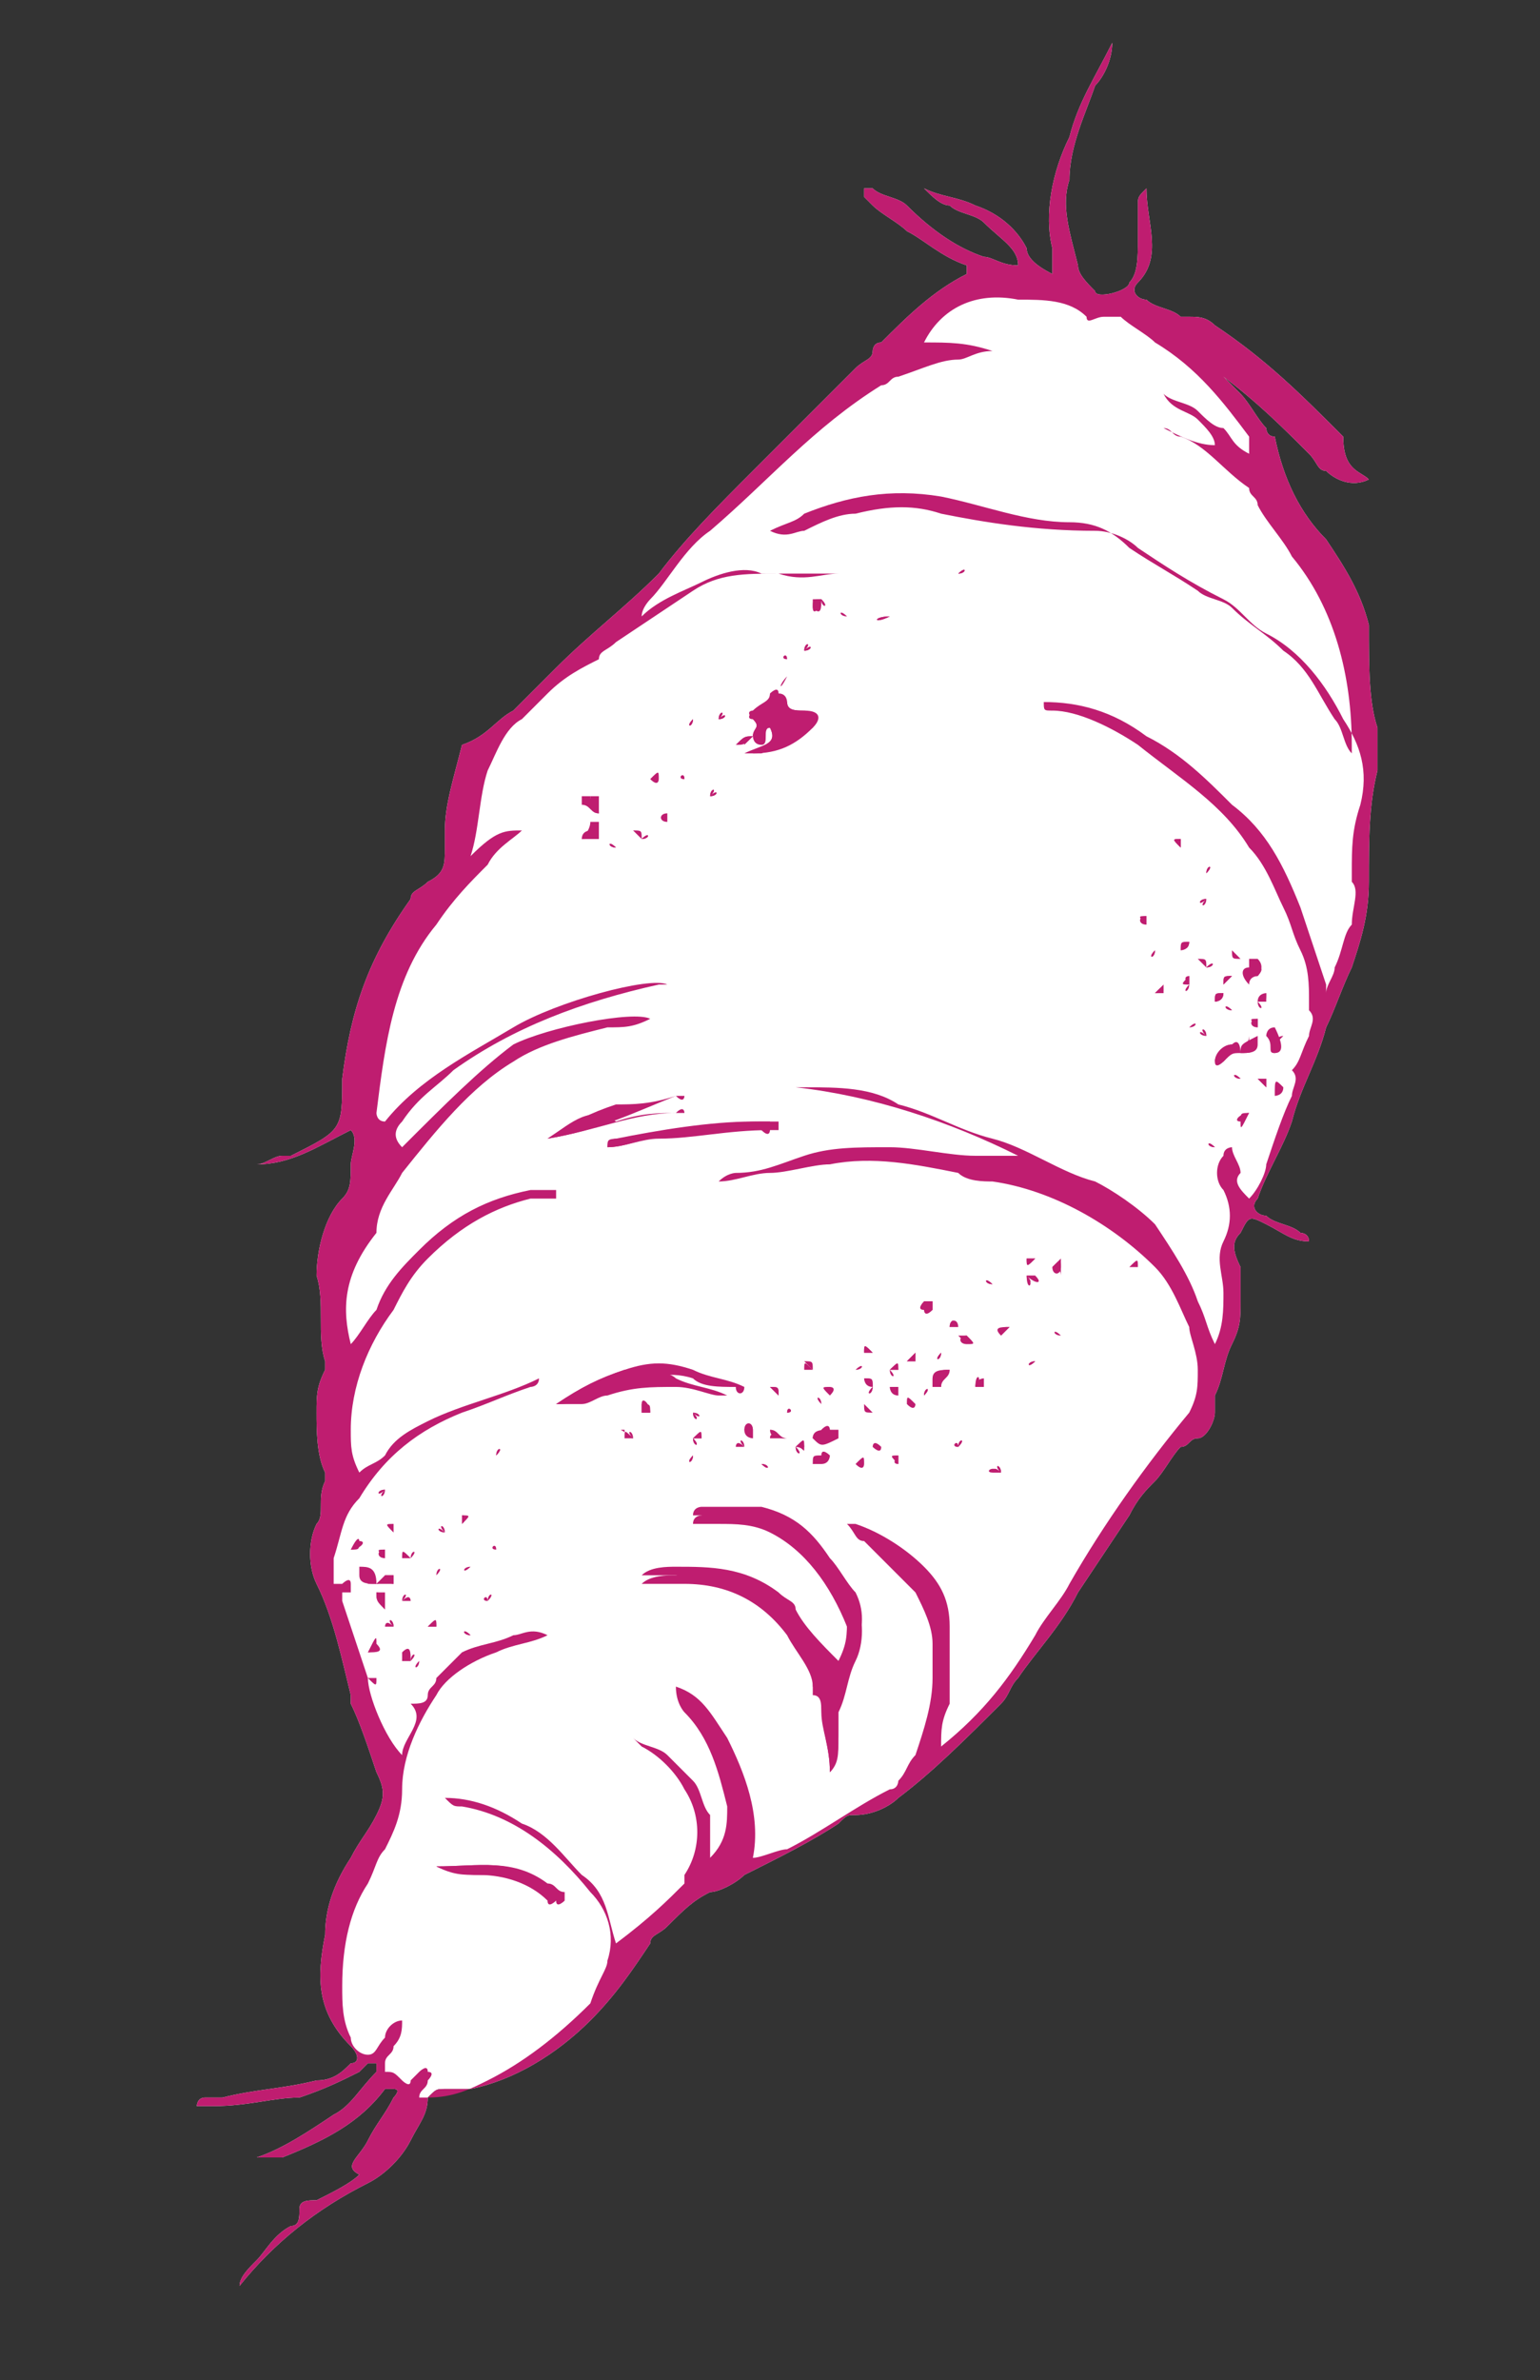 <?xml version="1.0" encoding="utf-8"?>
<!-- Generator: Adobe Illustrator 21.0.0, SVG Export Plug-In . SVG Version: 6.00 Build 0)  -->
<svg version="1.1" id="Layer_1" xmlns="http://www.w3.org/2000/svg" xmlns:xlink="http://www.w3.org/1999/xlink" x="0px" y="0px"
	 viewBox="0 0 18 27.8" style="enable-background:new 0 0 18 27.8;" xml:space="preserve">
<rect x="0" y="0" width="18" height="27.8" fill="#333333" stroke="none"/>
<style type="text/css">
	.st0{fill:#FFFFFF;}
	.st1{fill:#BF1D70;}
</style>
<g>
	<path class="st0" d="M16,5.6c-0.2,0.1-0.4,0-0.5-0.1c-0.1,0-0.1-0.1-0.2-0.2c-0.3-0.3-0.6-0.6-1-0.9c0,0-0.1-0.1-0.1-0.1
		c0.1,0.1,0.2,0.2,0.3,0.3c0.1,0.1,0.2,0.3,0.3,0.4c0,0,0,0.1,0.1,0.1c0.1,0.5,0.3,0.9,0.6,1.2c0.2,0.3,0.4,0.6,0.5,1
		C16,7.8,16,8.2,16.1,8.5c0,0.2,0,0.3,0,0.5c-0.1,0.4-0.1,0.8-0.1,1.3c0,0.4-0.1,0.7-0.2,1c-0.1,0.2-0.2,0.5-0.3,0.7c0,0,0,0,0,0
		c-0.1,0.4-0.3,0.7-0.4,1.1c-0.1,0.3-0.3,0.6-0.4,0.9c-0.1,0.1,0,0.2,0.1,0.2c0.1,0.1,0.3,0.1,0.4,0.2c0,0,0.1,0,0.1,0.1
		c-0.2,0-0.3-0.1-0.5-0.2c-0.2-0.1-0.2-0.1-0.3,0.1c-0.1,0.1-0.1,0.2,0,0.4c0,0.1,0,0.3,0,0.4c0,0.2,0,0.3-0.1,0.5
		c-0.1,0.2-0.1,0.4-0.2,0.6c0,0,0,0.1,0,0.2c0,0.1-0.1,0.3-0.2,0.3c-0.1,0-0.1,0.1-0.2,0.1c-0.1,0.1-0.2,0.3-0.3,0.4
		c-0.1,0.1-0.2,0.2-0.3,0.4c-0.2,0.3-0.4,0.6-0.6,0.9c-0.2,0.4-0.5,0.7-0.7,1c-0.1,0.1-0.1,0.2-0.2,0.3c-0.4,0.4-0.8,0.8-1.2,1.1
		c-0.1,0.1-0.3,0.2-0.5,0.2c-0.1,0-0.1,0-0.2,0.1c-0.3,0.2-0.7,0.4-1.1,0.6c-0.1,0.1-0.3,0.2-0.4,0.2c-0.2,0.1-0.3,0.2-0.5,0.4
		c-0.1,0.1-0.2,0.1-0.2,0.2c-0.2,0.3-0.4,0.6-0.7,0.9c-0.4,0.4-0.9,0.7-1.4,0.8c-0.1,0-0.2,0-0.3,0c-0.1,0-0.1,0-0.2,0.1
		c0,0.2-0.1,0.3-0.2,0.5c-0.1,0.2-0.3,0.4-0.5,0.5c-0.6,0.3-1.1,0.7-1.5,1.2c0,0,0,0,0,0c0-0.1,0.1-0.2,0.2-0.3
		c0.1-0.1,0.2-0.3,0.4-0.4c0.1,0,0.1-0.1,0.1-0.2c0-0.1,0.1-0.1,0.2-0.1c0.2-0.1,0.4-0.2,0.5-0.3C4,25.3,4.2,25.2,4.3,25
		c0.1-0.2,0.2-0.3,0.3-0.5c0,0,0.1-0.1,0-0.1c0,0-0.1,0-0.1,0c0,0,0,0,0,0c-0.3,0.4-0.7,0.6-1.2,0.8c-0.1,0-0.2,0-0.3,0
		c0.3-0.1,0.6-0.3,0.9-0.5c0.2-0.1,0.3-0.3,0.5-0.5c0,0,0,0,0-0.1c0,0-0.1,0-0.1,0c0,0-0.1,0.1-0.1,0.1c-0.2,0.1-0.4,0.2-0.7,0.3
		c-0.3,0-0.6,0.1-1,0.1c0,0-0.1,0-0.1,0c0,0-0.1,0-0.1,0c0,0,0-0.1,0.1-0.1c0.1,0,0.1,0,0.2,0c0.4-0.1,0.7-0.1,1.1-0.2
		c0.2,0,0.3-0.1,0.4-0.2c0.1,0,0.1-0.1,0-0.2c-0.4-0.4-0.4-0.8-0.3-1.3c0-0.3,0.1-0.6,0.3-0.9c0.1-0.2,0.2-0.3,0.3-0.5
		c0.1-0.2,0.1-0.3,0-0.5c-0.1-0.3-0.2-0.6-0.3-0.8c0,0,0-0.1,0-0.1c-0.1-0.4-0.2-0.9-0.4-1.3c-0.1-0.2-0.1-0.5,0-0.7
		c0.1-0.1,0-0.3,0.1-0.5c0,0,0-0.1,0-0.1c-0.1-0.2-0.1-0.5-0.1-0.7c0-0.2,0-0.3,0.1-0.5c0,0,0-0.1,0-0.1c-0.1-0.3,0-0.7-0.1-1
		c0-0.3,0.1-0.7,0.3-0.9c0.1-0.1,0.1-0.2,0.1-0.4c0-0.1,0.1-0.3,0-0.4c-0.4,0.2-0.7,0.4-1.1,0.4c0.1,0,0.2-0.1,0.3-0.1
		c0,0,0.1,0,0.1,0c0.6-0.3,0.6-0.3,0.6-0.9c0.1-0.8,0.3-1.4,0.8-2.1c0-0.1,0.1-0.1,0.2-0.2c0.2-0.1,0.2-0.2,0.2-0.4
		c0-0.1,0-0.1,0-0.2c0-0.3,0.1-0.6,0.2-1C5.7,8.6,5.8,8.4,6,8.3C6.2,8.1,6.3,8,6.5,7.8c0.4-0.4,0.8-0.7,1.2-1.1
		C8,6.3,8.4,5.9,8.8,5.5C9.2,5.1,9.6,4.7,10,4.3c0.1-0.1,0.2-0.1,0.2-0.2c0,0,0-0.1,0.1-0.1c0.3-0.3,0.6-0.6,1-0.8c0,0,0,0,0-0.1
		c-0.3-0.1-0.5-0.3-0.7-0.4c-0.1-0.1-0.3-0.2-0.4-0.3c0,0-0.1-0.1-0.1-0.1c0,0,0-0.1,0-0.1c0,0,0,0,0.1,0c0.1,0.1,0.3,0.1,0.4,0.2
		c0.3,0.3,0.6,0.5,0.9,0.6c0.1,0,0.2,0.1,0.4,0.1c0-0.2-0.2-0.3-0.4-0.5c-0.1-0.1-0.3-0.1-0.4-0.2c-0.1,0-0.2-0.1-0.3-0.2
		c0.2,0.1,0.4,0.1,0.6,0.2c0.3,0.1,0.5,0.3,0.6,0.5C12,3,12.1,3.1,12.3,3.2c0-0.1,0-0.2,0-0.3c-0.1-0.4,0-0.9,0.2-1.3
		c0.1-0.4,0.3-0.7,0.5-1.1c0,0.2-0.1,0.4-0.2,0.5c-0.1,0.3-0.3,0.7-0.3,1.1c-0.1,0.3,0,0.6,0.1,1c0,0.1,0.1,0.2,0.2,0.3
		c0,0.1,0.4,0,0.4-0.1c0.1-0.1,0.1-0.3,0.1-0.5c0-0.1,0-0.2,0-0.4c0-0.1,0-0.1,0.1-0.2c0,0.4,0.2,0.8-0.1,1.1
		c-0.1,0.1,0,0.2,0.1,0.2c0.1,0.1,0.3,0.1,0.4,0.2c0,0,0.1,0,0.1,0c0.1,0,0.2,0,0.3,0.1c0.6,0.4,1,0.8,1.5,1.3
		C15.7,5.5,15.9,5.5,16,5.6z"/>
	<g>
		<path class="st1" d="M16,5.6c-0.2,0.1-0.4,0-0.5-0.1c-0.1,0-0.1-0.1-0.2-0.2c-0.3-0.3-0.6-0.6-1-0.9c0,0-0.1-0.1-0.1-0.1
			c0.1,0.1,0.2,0.2,0.3,0.3c0.1,0.1,0.2,0.3,0.3,0.4c0,0,0,0.1,0.1,0.1c0.1,0.5,0.3,0.9,0.6,1.2c0.2,0.3,0.4,0.6,0.5,1
			C16,7.8,16,8.2,16.1,8.5c0,0.2,0,0.3,0,0.5c-0.1,0.4-0.1,0.8-0.1,1.3c0,0.4-0.1,0.7-0.2,1c-0.1,0.2-0.2,0.5-0.3,0.7c0,0,0,0,0,0
			c-0.1,0.4-0.3,0.7-0.4,1.1c-0.1,0.3-0.3,0.6-0.4,0.9c-0.1,0.1,0,0.2,0.1,0.2c0.1,0.1,0.3,0.1,0.4,0.2c0,0,0.1,0,0.1,0.1
			c-0.2,0-0.3-0.1-0.5-0.2c-0.2-0.1-0.2-0.1-0.3,0.1c-0.1,0.1-0.1,0.2,0,0.4c0,0.1,0,0.3,0,0.4c0,0.2,0,0.3-0.1,0.5
			c-0.1,0.2-0.1,0.4-0.2,0.6c0,0,0,0.1,0,0.2c0,0.1-0.1,0.3-0.2,0.3c-0.1,0-0.1,0.1-0.2,0.1c-0.1,0.1-0.2,0.3-0.3,0.4
			c-0.1,0.1-0.2,0.2-0.3,0.4c-0.2,0.3-0.4,0.6-0.6,0.9c-0.2,0.4-0.5,0.7-0.7,1c-0.1,0.1-0.1,0.2-0.2,0.3c-0.4,0.4-0.8,0.8-1.2,1.1
			c-0.1,0.1-0.3,0.2-0.5,0.2c-0.1,0-0.1,0-0.2,0.1c-0.3,0.2-0.7,0.4-1.1,0.6c-0.1,0.1-0.3,0.2-0.4,0.2c-0.2,0.1-0.3,0.2-0.5,0.4
			c-0.1,0.1-0.2,0.1-0.2,0.2c-0.2,0.3-0.4,0.6-0.7,0.9c-0.4,0.4-0.9,0.7-1.4,0.8c-0.1,0-0.2,0-0.3,0c-0.1,0-0.1,0-0.2,0.1
			c0,0.2-0.1,0.3-0.2,0.5c-0.1,0.2-0.3,0.4-0.5,0.5c-0.6,0.3-1.1,0.7-1.5,1.2c0,0,0,0,0,0c0-0.1,0.1-0.2,0.2-0.3
			c0.1-0.1,0.2-0.3,0.4-0.4c0.1,0,0.1-0.1,0.1-0.2c0-0.1,0.1-0.1,0.2-0.1c0.2-0.1,0.4-0.2,0.5-0.3C4,25.3,4.2,25.2,4.3,25
			c0.1-0.2,0.2-0.3,0.3-0.5c0,0,0.1-0.1,0-0.1c0,0-0.1,0-0.1,0c0,0,0,0,0,0c-0.3,0.4-0.7,0.6-1.2,0.8c-0.1,0-0.2,0-0.3,0
			c0.3-0.1,0.6-0.3,0.9-0.5c0.2-0.1,0.3-0.3,0.5-0.5c0,0,0,0,0-0.1c0,0-0.1,0-0.1,0c0,0-0.1,0.1-0.1,0.1c-0.2,0.1-0.4,0.2-0.7,0.3
			c-0.3,0-0.6,0.1-1,0.1c0,0-0.1,0-0.1,0c0,0-0.1,0-0.1,0c0,0,0-0.1,0.1-0.1c0.1,0,0.1,0,0.2,0c0.4-0.1,0.7-0.1,1.1-0.2
			c0.2,0,0.3-0.1,0.4-0.2c0.1,0,0.1-0.1,0-0.2c-0.4-0.4-0.4-0.8-0.3-1.3c0-0.3,0.1-0.6,0.3-0.9c0.1-0.2,0.2-0.3,0.3-0.5
			c0.1-0.2,0.1-0.3,0-0.5c-0.1-0.3-0.2-0.6-0.3-0.8c0,0,0-0.1,0-0.1c-0.1-0.4-0.2-0.9-0.4-1.3c-0.1-0.2-0.1-0.5,0-0.7
			c0.1-0.1,0-0.3,0.1-0.5c0,0,0-0.1,0-0.1c-0.1-0.2-0.1-0.5-0.1-0.7c0-0.2,0-0.3,0.1-0.5c0,0,0-0.1,0-0.1c-0.1-0.3,0-0.7-0.1-1
			c0-0.3,0.1-0.7,0.3-0.9c0.1-0.1,0.1-0.2,0.1-0.4c0-0.1,0.1-0.3,0-0.4c-0.4,0.2-0.7,0.4-1.1,0.4c0.1,0,0.2-0.1,0.3-0.1
			c0,0,0.1,0,0.1,0c0.6-0.3,0.6-0.3,0.6-0.9c0.1-0.8,0.3-1.4,0.8-2.1c0-0.1,0.1-0.1,0.2-0.2c0.2-0.1,0.2-0.2,0.2-0.4
			c0-0.1,0-0.1,0-0.2c0-0.3,0.1-0.6,0.2-1C5.7,8.6,5.8,8.4,6,8.3C6.2,8.1,6.3,8,6.5,7.8c0.4-0.4,0.8-0.7,1.2-1.1
			C8,6.3,8.4,5.9,8.8,5.5C9.2,5.1,9.6,4.7,10,4.3c0.1-0.1,0.2-0.1,0.2-0.2c0,0,0-0.1,0.1-0.1c0.3-0.3,0.6-0.6,1-0.8c0,0,0,0,0-0.1
			c-0.3-0.1-0.5-0.3-0.7-0.4c-0.1-0.1-0.3-0.2-0.4-0.3c0,0-0.1-0.1-0.1-0.1c0,0,0-0.1,0-0.1c0,0,0,0,0.1,0c0.1,0.1,0.3,0.1,0.4,0.2
			c0.3,0.3,0.6,0.5,0.9,0.6c0.1,0,0.2,0.1,0.4,0.1c0-0.2-0.2-0.3-0.4-0.5c-0.1-0.1-0.3-0.1-0.4-0.2c-0.1,0-0.2-0.1-0.3-0.2
			c0.2,0.1,0.4,0.1,0.6,0.2c0.3,0.1,0.5,0.3,0.6,0.5C12,3,12.1,3.1,12.3,3.2c0-0.1,0-0.2,0-0.3c-0.1-0.4,0-0.9,0.2-1.3
			c0.1-0.4,0.3-0.7,0.5-1.1c0,0.2-0.1,0.4-0.2,0.5c-0.1,0.3-0.3,0.7-0.3,1.1c-0.1,0.3,0,0.6,0.1,1c0,0.1,0.1,0.2,0.2,0.3
			c0,0.1,0.4,0,0.4-0.1c0.1-0.1,0.1-0.3,0.1-0.5c0-0.1,0-0.2,0-0.4c0-0.1,0-0.1,0.1-0.2c0,0.4,0.2,0.8-0.1,1.1
			c-0.1,0.1,0,0.2,0.1,0.2c0.1,0.1,0.3,0.1,0.4,0.2c0,0,0.1,0,0.1,0c0.1,0,0.2,0,0.3,0.1c0.6,0.4,1,0.8,1.5,1.3
			C15.7,5.5,15.9,5.5,16,5.6z M4.3,19.6L4.3,19.6c0,0.2,0.2,0.7,0.4,0.9c0-0.2,0.3-0.4,0.1-0.6c0.1,0,0.2,0,0.2-0.1
			c0-0.1,0.1-0.1,0.1-0.2c0.1-0.1,0.2-0.2,0.3-0.3c0.2-0.1,0.4-0.1,0.6-0.2c0.1,0,0.2-0.1,0.4,0c-0.2,0.1-0.4,0.1-0.6,0.2
			c-0.3,0.1-0.6,0.3-0.7,0.5c-0.2,0.3-0.4,0.7-0.4,1.1c0,0.3-0.1,0.5-0.2,0.7c-0.1,0.1-0.1,0.2-0.2,0.4C4.1,22.3,4,22.7,4,23.2
			c0,0.2,0,0.4,0.1,0.6c0,0.1,0.1,0.2,0.2,0.2c0.1,0,0.1-0.1,0.2-0.2c0-0.1,0.1-0.2,0.2-0.2c0,0.1,0,0.2-0.1,0.3
			c0,0.1-0.1,0.1-0.1,0.2c0,0,0,0.1,0,0.1c0.1,0,0.1,0,0.2,0.1c0,0,0.1,0.1,0.1,0c0,0,0.1-0.1,0.1-0.1c0,0,0.1-0.1,0.1,0
			c0.1,0,0,0.1,0,0.1c0,0.1-0.1,0.1-0.1,0.2c0,0,0.1,0,0.1,0c0.3,0,0.5-0.1,0.7-0.2c0.4-0.2,0.8-0.5,1.2-0.9C7,23.1,7.1,23,7.1,22.9
			c0.1-0.3,0-0.6-0.2-0.8c-0.4-0.5-0.9-0.9-1.5-1c-0.1,0-0.1,0-0.2-0.1c0,0,0,0,0,0c0.3,0,0.6,0.1,0.9,0.3c0.3,0.1,0.5,0.4,0.7,0.6
			c0.3,0.2,0.3,0.5,0.4,0.8C7.6,22.4,7.8,22.2,8,22c0,0,0,0,0-0.1c0.2-0.3,0.2-0.7,0-1c-0.1-0.2-0.3-0.4-0.5-0.5
			c0,0-0.1-0.1-0.1-0.1c0.1,0.1,0.3,0.1,0.4,0.2c0.1,0.1,0.2,0.2,0.3,0.3c0.1,0.1,0.1,0.3,0.2,0.4c0,0.1,0,0.3,0,0.5
			c0.2-0.2,0.2-0.4,0.2-0.6c-0.1-0.4-0.2-0.8-0.5-1.1C8,20,7.9,19.9,7.9,19.7c0.3,0.1,0.4,0.3,0.6,0.6c0.2,0.4,0.4,0.9,0.3,1.4
			c0.1,0,0.3-0.1,0.4-0.1c0.4-0.2,0.8-0.5,1.2-0.7c0.1,0,0.1-0.1,0.1-0.1c0.1-0.1,0.1-0.2,0.2-0.3c0.1-0.3,0.2-0.6,0.2-0.9
			c0-0.1,0-0.3,0-0.4c0-0.2-0.1-0.4-0.2-0.6c-0.2-0.2-0.4-0.4-0.6-0.6c-0.1,0-0.1-0.1-0.2-0.2c0,0,0.1,0,0.1,0
			c0.3,0.1,0.6,0.3,0.8,0.5c0.2,0.2,0.3,0.4,0.3,0.7c0,0.1,0,0.2,0,0.4c0,0.2,0,0.3,0,0.5c-0.1,0.2-0.1,0.3-0.1,0.5
			c0.5-0.4,0.8-0.8,1.1-1.3c0.1-0.2,0.3-0.4,0.4-0.6c0.4-0.7,0.9-1.4,1.4-2c0.1-0.2,0.1-0.3,0.1-0.5c0-0.2-0.1-0.4-0.1-0.5
			c-0.1-0.2-0.2-0.5-0.4-0.7c-0.5-0.5-1.2-0.9-1.9-1c-0.1,0-0.3,0-0.4-0.1c-0.5-0.1-1-0.2-1.5-0.1c-0.2,0-0.5,0.1-0.7,0.1
			c-0.2,0-0.4,0.1-0.6,0.1c0.1-0.1,0.2-0.1,0.2-0.1c0.3,0,0.5-0.1,0.8-0.2c0.3-0.1,0.6-0.1,1-0.1c0.3,0,0.7,0.1,1,0.1
			c0.2,0,0.3,0,0.5,0c-0.8-0.4-1.7-0.7-2.6-0.8c0,0,0.1,0,0.1,0c0.4,0,0.8,0,1.1,0.2c0.4,0.1,0.7,0.3,1.1,0.4
			c0.4,0.1,0.8,0.4,1.2,0.5c0.2,0.1,0.5,0.3,0.7,0.5c0.2,0.3,0.4,0.6,0.5,0.9c0.1,0.2,0.1,0.3,0.2,0.5c0.1-0.2,0.1-0.4,0.1-0.6
			c0-0.2-0.1-0.4,0-0.6c0.1-0.2,0.1-0.4,0-0.6c-0.1-0.1-0.1-0.3,0-0.4c0-0.1,0.1-0.1,0.1-0.1c0,0.1,0.1,0.2,0.1,0.3
			c-0.1,0.1,0,0.2,0.1,0.3c0.1-0.1,0.2-0.3,0.2-0.4c0.1-0.3,0.2-0.6,0.3-0.8c0-0.1,0.1-0.2,0-0.3l0,0c0.1-0.1,0.1-0.2,0.2-0.4
			c0-0.1,0.1-0.2,0-0.3c0,0,0,0,0-0.1c0-0.2,0-0.4-0.1-0.6c-0.1-0.2-0.1-0.3-0.2-0.5c-0.1-0.2-0.2-0.5-0.4-0.7
			c-0.3-0.5-0.8-0.8-1.3-1.2c-0.3-0.2-0.7-0.4-1-0.4c-0.1,0-0.1,0-0.1-0.1c0.4,0,0.8,0.1,1.2,0.4c0.4,0.2,0.7,0.5,1,0.8
			c0.4,0.3,0.6,0.7,0.8,1.2c0.1,0.3,0.2,0.6,0.3,0.9c0,0,0,0,0,0.1c0-0.1,0.1-0.2,0.1-0.3c0.1-0.2,0.1-0.4,0.2-0.5
			c0-0.2,0.1-0.4,0-0.5c0,0,0,0,0-0.1c0-0.3,0-0.5,0.1-0.8c0.1-0.4,0-0.7-0.2-1c-0.2-0.4-0.5-0.8-0.9-1c-0.2-0.1-0.3-0.3-0.5-0.4
			c-0.4-0.2-0.7-0.4-1-0.6c-0.1-0.1-0.3-0.2-0.5-0.2C12.1,6.2,11.5,6.1,11,6c-0.3-0.1-0.6-0.1-1,0C9.8,6,9.6,6.1,9.4,6.2
			c-0.1,0-0.2,0.1-0.4,0C9.2,6.1,9.3,6.1,9.4,6c0.5-0.2,1-0.3,1.6-0.2c0.5,0.1,1,0.3,1.5,0.3c0.3,0,0.5,0.1,0.7,0.3
			c0.3,0.2,0.5,0.3,0.8,0.5c0.1,0.1,0.3,0.1,0.4,0.2c0.2,0.2,0.4,0.3,0.6,0.5c0.3,0.2,0.4,0.5,0.6,0.8c0.1,0.1,0.1,0.3,0.2,0.4
			c0,0,0,0,0-0.1c0-0.8-0.2-1.6-0.7-2.2c-0.1-0.2-0.3-0.4-0.4-0.6c0-0.1-0.1-0.1-0.1-0.2c-0.3-0.2-0.5-0.5-0.8-0.6
			c-0.1,0-0.1-0.1-0.2-0.1c0,0,0,0,0,0c0.2,0.1,0.4,0.2,0.6,0.2C14.2,5.1,14.1,5,14,4.9c-0.1-0.1-0.3-0.1-0.4-0.3
			c0.1,0.1,0.3,0.1,0.4,0.2c0.1,0.1,0.2,0.2,0.3,0.2c0.1,0.1,0.1,0.2,0.3,0.3c0,0,0-0.1,0-0.1c0,0,0-0.1,0-0.1
			c-0.3-0.4-0.6-0.8-1.1-1.1c-0.1-0.1-0.3-0.2-0.4-0.3c-0.1,0-0.1,0-0.2,0c-0.1,0-0.2,0.1-0.2,0c-0.2-0.2-0.5-0.2-0.8-0.2
			c-0.5-0.1-0.9,0.1-1.1,0.5c0.3,0,0.5,0,0.8,0.1c-0.2,0-0.3,0.1-0.4,0.1c-0.2,0-0.4,0.1-0.7,0.2c-0.1,0-0.1,0.1-0.2,0.1
			C9.5,5,9,5.6,8.3,6.2C8,6.4,7.8,6.8,7.6,7c0,0-0.1,0.1-0.1,0.2C7.7,7,8,6.9,8.2,6.8c0.2-0.1,0.5-0.2,0.7-0.1c0.3,0,0.5,0,0.8,0
			c0,0,0.1,0,0.1,0C9.6,6.7,9.4,6.8,9.1,6.7c-0.4,0-0.7,0-1,0.2C7.8,7.1,7.5,7.3,7.2,7.5C7.1,7.6,7,7.6,7,7.7
			C6.8,7.8,6.6,7.9,6.4,8.1C6.3,8.2,6.2,8.3,6.1,8.4C5.9,8.5,5.8,8.8,5.7,9c-0.1,0.3-0.1,0.7-0.2,1c0.3-0.3,0.4-0.3,0.6-0.3
			C6,9.8,5.8,9.9,5.7,10.1c0,0,0,0,0,0c-0.2,0.2-0.4,0.4-0.6,0.7c-0.5,0.6-0.6,1.4-0.7,2.2c0,0,0,0.1,0.1,0.1c0.4-0.5,1-0.8,1.5-1.1
			c0.5-0.3,1.6-0.6,1.8-0.5c0,0,0,0,0,0c0,0-0.1,0-0.1,0c-0.9,0.2-1.7,0.5-2.4,1c-0.2,0.2-0.4,0.3-0.6,0.6c-0.1,0.1-0.1,0.2,0,0.3
			c0.5-0.5,0.9-0.9,1.3-1.2c0.4-0.2,1.4-0.4,1.6-0.3c-0.2,0.1-0.3,0.1-0.5,0.1c-0.4,0.1-0.8,0.2-1.1,0.4c-0.5,0.3-0.9,0.8-1.3,1.3
			c-0.1,0.2-0.3,0.4-0.3,0.7C4,14.9,4,15.3,4.1,15.7c0.1-0.1,0.2-0.3,0.3-0.4c0.1-0.3,0.3-0.5,0.5-0.7c0.4-0.4,0.8-0.6,1.3-0.7
			c0.1,0,0.2,0,0.3,0c0,0,0,0,0,0.1C6.3,14,6.3,14,6.2,14c-0.4,0.1-0.8,0.3-1.2,0.7c-0.2,0.2-0.3,0.4-0.4,0.6
			c-0.3,0.4-0.5,0.9-0.5,1.4c0,0.2,0,0.3,0.1,0.5c0.1-0.1,0.2-0.1,0.3-0.2c0.1-0.2,0.3-0.3,0.5-0.4c0.4-0.2,0.9-0.3,1.3-0.5
			c0,0.1-0.1,0.1-0.1,0.1c-0.3,0.1-0.5,0.2-0.8,0.3c-0.5,0.2-0.9,0.5-1.2,1C4,17.7,4,17.9,3.9,18.2c0,0.1,0,0.2,0,0.3
			c0,0,0.1,0,0.1,0c0,0,0.1-0.1,0.1,0c0,0.1,0,0.1,0,0.1c0,0,0,0-0.1,0C4,18.6,4,18.6,4,18.7C4.1,19,4.2,19.3,4.3,19.6z"/>
		<path class="st1" d="M4.4,18.5C4.4,18.4,4.4,18.4,4.4,18.5c0-0.1-0.1-0.1-0.1-0.1c0,0,0,0,0,0.1C4.2,18.5,4.3,18.5,4.4,18.5
			C4.4,18.5,4.4,18.5,4.4,18.5c0.1,0,0.1,0,0.2,0c0,0,0,0,0-0.1c0,0,0,0-0.1,0C4.5,18.4,4.5,18.4,4.4,18.5z M14.5,12.3
			c0,0,0-0.2-0.1-0.1c-0.1,0-0.2,0.1-0.2,0.2c0.1,0,0.1,0,0.1,0C14.4,12.3,14.4,12.3,14.5,12.3C14.5,12.3,14.5,12.4,14.5,12.3
			c0.1,0,0.2,0,0.2-0.1c0,0,0-0.1,0-0.1C14.5,12.2,14.5,12.2,14.5,12.3C14.5,12.3,14.5,12.3,14.5,12.3z M8.8,8.6
			C8.8,8.6,8.8,8.7,8.8,8.6C9,8.6,8.9,8.5,9,8.5c0.1,0.2-0.1,0.2-0.2,0.3c0,0,0,0,0.1,0c0.2-0.1,0.4-0.2,0.6-0.3
			c0.1-0.1,0.1-0.2-0.1-0.2c-0.1,0-0.2,0-0.2-0.1c0,0,0-0.1-0.1-0.1c0,0-0.1,0-0.1,0c0,0.1-0.1,0.1-0.2,0.2c0,0-0.1,0,0,0.1
			C8.9,8.5,8.8,8.5,8.8,8.6C8.8,8.6,8.8,8.6,8.8,8.6c-0.1,0-0.1,0-0.2,0.1c0,0,0,0,0,0C8.7,8.7,8.7,8.7,8.8,8.6
			C8.8,8.6,8.8,8.6,8.8,8.6z M9.7,20.7c0.1-0.1,0.1-0.2,0.1-0.4c0-0.1,0-0.2,0-0.3c0.1-0.2,0.1-0.4,0.2-0.6c0.1-0.2,0.1-0.5,0-0.7
			c-0.1-0.1-0.2-0.3-0.3-0.4c-0.2-0.3-0.5-0.5-0.8-0.6c-0.2,0-0.5-0.1-0.7,0c0,0-0.1,0-0.1,0.1c0.1,0,0.2,0,0.3,0
			c0.2,0,0.4,0,0.6,0.1c0.4,0.2,0.7,0.6,0.9,1.1c0.1,0.2,0,0.3-0.1,0.5c-0.2-0.2-0.4-0.4-0.5-0.6c0-0.1-0.1-0.2-0.2-0.2
			c-0.3-0.3-0.8-0.4-1.2-0.3c-0.1,0-0.3,0-0.4,0.1c0.2,0,0.3,0,0.5,0c0.5,0,0.9,0.2,1.2,0.6c0.1,0.2,0.3,0.4,0.3,0.6
			c0,0,0,0.1,0,0.1c0.1,0,0.1,0.1,0.1,0.2C9.6,20.2,9.7,20.4,9.7,20.7z M6.5,16.4c0.1,0,0.2,0,0.3,0c0.1,0,0.2-0.1,0.3-0.1
			c0.3-0.1,0.5-0.1,0.8-0.1c0.2,0,0.4,0.1,0.5,0.1c0.1,0,0.1,0,0.1,0c-0.2-0.1-0.4-0.1-0.6-0.2C7.8,16,7.5,16,7.3,16
			C7,16.1,6.8,16.2,6.5,16.4C6.5,16.3,6.5,16.3,6.5,16.4z M5.1,21.8c0.2,0.1,0.3,0.1,0.5,0.1c0.3,0,0.6,0.1,0.8,0.3c0,0,0,0,0,0
			c0,0.1,0.1,0,0.1,0c0,0,0-0.1,0-0.1c0-0.1-0.1-0.1-0.2-0.1C6,21.7,5.6,21.8,5.1,21.8z M7.1,13.4c0.2,0,0.4-0.1,0.6-0.1
			c0.4,0,0.8-0.1,1.3-0.1c0,0,0.1,0,0.1,0c0,0,0-0.1,0-0.1c-0.1,0-0.1,0-0.2,0c-0.5,0-1.1,0.1-1.6,0.2C7.1,13.3,7.1,13.3,7.1,13.4z
			 M6.4,13.3C7,13.2,7.4,13,7.9,13c0,0,0.1,0,0.1,0c0,0,0-0.1-0.1,0c-0.2,0-0.4,0-0.7,0.1C6.9,12.9,6.7,13.1,6.4,13.3z M14.7,11.4
			c0,0,0.1-0.1,0-0.1c0,0-0.1,0-0.1,0c-0.1,0-0.1,0.1,0,0.2C14.6,11.4,14.7,11.4,14.7,11.4z M7,9.5C7,9.4,7,9.4,7,9.5
			c0-0.1-0.1-0.1-0.1-0.2c0,0-0.1,0-0.1,0c0,0,0,0.1,0,0.1C6.9,9.4,6.9,9.5,7,9.5z M14.9,12.3c0-0.1,0-0.1,0.1-0.2c0,0,0,0,0,0
			c0,0-0.1,0-0.1,0.1C14.9,12.2,14.8,12.3,14.9,12.3C14.9,12.3,14.9,12.3,14.9,12.3z M9.5,16.8c0.1,0,0.1,0,0.2,0c0,0,0.1,0,0-0.1
			c0,0,0-0.1-0.1,0C9.6,16.8,9.5,16.7,9.5,16.8z M9.6,17.1c0,0,0.1-0.1,0.1-0.1c0,0-0.1-0.1-0.1,0c0,0-0.1,0.1-0.1,0.1
			C9.5,17.1,9.6,17.1,9.6,17.1z M12.3,14.8c0,0.1,0.1,0.1,0.1,0c0,0,0,0,0-0.1C12.4,14.7,12.4,14.7,12.3,14.8
			C12.3,14.7,12.3,14.7,12.3,14.8z M11.1,16c-0.1,0-0.1,0-0.2,0.1c0,0,0,0,0,0.1c0,0,0,0,0.1,0C11,16.1,11,16.1,11.1,16z M10.8,15.3
			c0,0,0.1,0,0.1,0c0,0,0-0.1,0-0.1c0,0-0.1,0-0.1,0C10.8,15.2,10.7,15.3,10.8,15.3z M4.8,19.4C4.8,19.3,4.9,19.3,4.8,19.4
			C4.8,19.3,4.8,19.2,4.8,19.4c-0.1-0.1-0.1,0-0.1,0C4.7,19.4,4.8,19.4,4.8,19.4z M10.2,16.2C10.2,16.2,10.2,16.2,10.2,16.2
			c0-0.1,0-0.1-0.1-0.1C10.1,16.1,10.1,16.2,10.2,16.2C10.1,16.3,10.2,16.3,10.2,16.2z M14.7,12C14.7,12,14.7,12,14.7,12
			c0-0.1,0-0.1,0-0.1C14.6,11.9,14.6,12,14.7,12C14.6,12,14.6,12,14.7,12z M9.2,16.8c-0.1,0-0.1-0.1-0.2-0.1c0,0,0,0,0,0
			c0,0,0,0,0,0C9,16.8,9.1,16.8,9.2,16.8z M14.1,11.3C14.2,11.3,14.2,11.2,14.1,11.3c0-0.1,0-0.1-0.1-0.1C14,11.2,14,11.2,14.1,11.3
			C14.1,11.3,14.1,11.3,14.1,11.3z M10.2,15.8C10.3,15.7,10.3,15.7,10.2,15.8C10.2,15.7,10.2,15.7,10.2,15.8c-0.1-0.1-0.1-0.1-0.1,0
			C10.2,15.8,10.2,15.8,10.2,15.8z M14.4,11.1C14.4,11.1,14.3,11.2,14.4,11.1C14.4,11.2,14.4,11.2,14.4,11.1
			C14.5,11.2,14.5,11.2,14.4,11.1C14.5,11.1,14.4,11.1,14.4,11.1z M8.9,17.1C8.9,17.1,8.9,17.1,8.9,17.1C8.9,17.2,8.9,17.2,8.9,17.1
			C9,17.2,9,17.1,8.9,17.1C9,17.1,8.9,17.1,8.9,17.1z M6.8,9.8c0.1,0,0.1,0,0.2-0.1c0,0,0-0.1,0-0.1c0,0-0.1,0-0.1,0
			C6.9,9.7,6.8,9.8,6.8,9.8z M11.7,17.2C11.7,17.2,11.7,17.2,11.7,17.2C11.7,17.1,11.6,17.1,11.7,17.2c-0.1-0.1-0.1,0-0.1,0
			C11.6,17.2,11.6,17.2,11.7,17.2z M13.8,9.9C13.8,9.9,13.8,9.9,13.8,9.9c0-0.1,0-0.1,0-0.1C13.7,9.8,13.7,9.8,13.8,9.9
			C13.7,9.9,13.7,9.9,13.8,9.9z M14.4,11.4C14.4,11.3,14.4,11.3,14.4,11.4c-0.1,0-0.1,0-0.1,0.1C14.3,11.5,14.3,11.5,14.4,11.4
			C14.4,11.4,14.4,11.4,14.4,11.4z M4.3,19.3C4.3,19.3,4.3,19.3,4.3,19.3c0.1,0,0.2,0,0.1-0.1C4.4,19.1,4.4,19.1,4.3,19.3
			C4.3,19.2,4.3,19.2,4.3,19.3z M4.4,18.6C4.4,18.6,4.4,18.6,4.4,18.6c0,0.1,0,0.1,0.1,0.1c0,0,0,0,0-0.1
			C4.5,18.6,4.4,18.6,4.4,18.6z M4.1,18.1C4.2,18.1,4.2,18.1,4.1,18.1c0.1,0,0.1,0,0.1-0.1C4.2,18,4.2,18,4.1,18.1
			C4.1,18,4.1,18,4.1,18.1z M7.6,16.5C7.6,16.5,7.6,16.4,7.6,16.5c0-0.1,0-0.1-0.1-0.1c0,0,0,0,0,0.1C7.5,16.5,7.5,16.5,7.6,16.5z
			 M14.6,13C14.6,13,14.5,13,14.6,13c-0.1,0-0.1,0-0.1,0.1C14.5,13.2,14.5,13.2,14.6,13C14.6,13.1,14.6,13.1,14.6,13z M13.5,11.6
			C13.5,11.6,13.6,11.7,13.5,11.6c0.1,0,0.1,0,0.1,0C13.6,11.5,13.6,11.5,13.5,11.6C13.5,11.5,13.5,11.6,13.5,11.6z M9.3,16.9
			C9.3,17,9.4,17,9.3,16.9c0.1,0,0.1,0,0.1,0S9.4,16.8,9.3,16.9C9.3,16.9,9.3,16.9,9.3,16.9z M7.2,9.9C7.2,9.9,7.2,9.8,7.2,9.9
			C7.2,9.8,7.2,9.8,7.2,9.9C7.1,9.8,7.1,9.9,7.2,9.9C7.1,9.9,7.2,9.9,7.2,9.9z M8.7,16.7c0,0.1,0.1,0.1,0.1,0.1c0,0,0,0,0-0.1
			C8.8,16.6,8.7,16.6,8.7,16.7C8.7,16.6,8.7,16.7,8.7,16.7z M14.5,12.6C14.5,12.6,14.5,12.6,14.5,12.6
			C14.5,12.5,14.5,12.5,14.5,12.6C14.4,12.5,14.4,12.6,14.5,12.6C14.4,12.6,14.5,12.6,14.5,12.6z M13.4,10.8
			C13.4,10.7,13.4,10.7,13.4,10.8c0-0.1,0-0.1,0-0.1C13.3,10.7,13.3,10.7,13.4,10.8C13.3,10.8,13.4,10.8,13.4,10.8z M8.7,16.9
			C8.7,16.9,8.7,16.9,8.7,16.9C8.6,16.8,8.6,16.8,8.7,16.9c-0.1-0.1-0.1,0-0.1,0C8.6,16.9,8.6,16.9,8.7,16.9z M7.5,9.8
			C7.6,9.8,7.6,9.7,7.5,9.8c0-0.1,0-0.1-0.1-0.1C7.4,9.7,7.4,9.7,7.5,9.8C7.5,9.8,7.5,9.8,7.5,9.8z M9.1,16.3
			C9.1,16.3,9.1,16.2,9.1,16.3c0-0.1,0-0.1-0.1-0.1C9,16.2,9,16.2,9.1,16.3C9,16.3,9,16.3,9.1,16.3z M10,17.1
			C10,17.2,10,17.2,10,17.1c0.1,0,0.1,0,0.1,0C10.1,17.1,10,17.1,10,17.1C10,17.1,10,17.1,10,17.1z M13.4,11.9
			C13.4,11.9,13.4,11.8,13.4,11.9C13.4,11.8,13.4,11.8,13.4,11.9C13.3,11.8,13.3,11.8,13.4,11.9C13.3,11.9,13.4,11.9,13.4,11.9z
			 M9.5,16C9.5,15.9,9.5,15.9,9.5,16c0-0.1,0-0.1-0.1-0.1C9.4,15.9,9.4,15.9,9.5,16C9.4,16,9.5,16,9.5,16z M10.6,15.9
			c0,0,0.1,0,0.1,0c0,0,0-0.1,0-0.1C10.7,15.8,10.7,15.8,10.6,15.9C10.6,15.8,10.6,15.9,10.6,15.9z M10.5,17.1
			C10.6,17.1,10.6,17.1,10.5,17.1c0-0.1,0-0.1,0-0.1S10.4,17.1,10.5,17.1C10.5,17.1,10.5,17.1,10.5,17.1z M10.1,16.4
			C10.1,16.4,10,16.5,10.1,16.4c0,0.1,0,0.1,0.1,0.1C10.2,16.5,10.2,16.5,10.1,16.4C10.1,16.4,10.1,16.4,10.1,16.4z M9.6,7
			C9.6,7,9.6,7,9.6,7c-0.1,0-0.1,0-0.1,0.1C9.6,7.2,9.6,7.1,9.6,7C9.6,7.1,9.7,7.1,9.6,7z M10.5,16.3C10.5,16.3,10.5,16.2,10.5,16.3
			C10.5,16.2,10.5,16.2,10.5,16.3C10.4,16.2,10.4,16.2,10.5,16.3C10.4,16.3,10.5,16.3,10.5,16.3z M10.7,16.4
			C10.8,16.4,10.8,16.4,10.7,16.4C10.7,16.3,10.7,16.3,10.7,16.4c-0.1-0.1-0.1-0.1-0.1,0C10.7,16.5,10.7,16.4,10.7,16.4z M11.2,16.9
			C11.3,16.9,11.3,16.9,11.2,16.9C11.3,16.8,11.2,16.8,11.2,16.9C11.2,16.8,11.1,16.9,11.2,16.9C11.2,16.9,11.2,16.9,11.2,16.9z
			 M4.6,19C4.6,19,4.6,18.9,4.6,19C4.6,18.9,4.5,18.9,4.6,19c-0.1-0.1-0.1,0-0.1,0C4.5,19,4.5,19,4.6,19z M11.8,15.5
			C11.8,15.5,11.7,15.5,11.8,15.5c-0.1,0-0.1,0-0.1,0.1C11.7,15.6,11.7,15.6,11.8,15.5C11.8,15.6,11.8,15.5,11.8,15.5z M12.4,15.6
			C12.4,15.6,12.4,15.6,12.4,15.6C12.4,15.5,12.4,15.5,12.4,15.6C12.3,15.5,12.3,15.6,12.4,15.6C12.3,15.6,12.4,15.6,12.4,15.6z
			 M4.5,18.2C4.5,18.2,4.5,18.2,4.5,18.2c0-0.1,0-0.1,0-0.1C4.4,18.1,4.4,18.2,4.5,18.2C4.4,18.2,4.5,18.2,4.5,18.2z M14.8,12.7
			c0,0,0-0.1,0-0.1c0,0,0,0-0.1,0C14.7,12.6,14.7,12.6,14.8,12.7C14.7,12.7,14.7,12.7,14.8,12.7z M7.7,16.7
			C7.7,16.7,7.8,16.7,7.7,16.7C7.8,16.7,7.8,16.7,7.7,16.7C7.8,16.6,7.8,16.6,7.7,16.7C7.7,16.6,7.7,16.7,7.7,16.7z M11.4,16.2
			C11.4,16.2,11.4,16.2,11.4,16.2C11.5,16.1,11.5,16.1,11.4,16.2C11.5,16.1,11.4,16,11.4,16.2C11.4,16.1,11.4,16.1,11.4,16.2z
			 M14.3,11.6C14.3,11.6,14.2,11.5,14.3,11.6c-0.1,0-0.1,0-0.1,0.1C14.2,11.7,14.3,11.7,14.3,11.6C14.3,11.6,14.3,11.6,14.3,11.6z
			 M5.8,17C5.9,17,5.9,17,5.8,17C5.9,16.9,5.8,16.9,5.8,17C5.8,16.9,5.8,17,5.8,17C5.8,17,5.8,17,5.8,17z M11.3,15.7
			C11.4,15.7,11.4,15.7,11.3,15.7c0-0.1,0-0.1,0-0.1C11.2,15.6,11.2,15.7,11.3,15.7C11.3,15.7,11.3,15.7,11.3,15.7z M5.2,18.7
			C5.3,18.7,5.3,18.7,5.2,18.7C5.2,18.6,5.2,18.6,5.2,18.7C5.1,18.6,5.1,18.6,5.2,18.7C5.2,18.7,5.2,18.7,5.2,18.7z M12.3,15.1
			C12.3,15.2,12.3,15.2,12.3,15.1C12.4,15.3,12.4,15.3,12.3,15.1C12.5,15.2,12.5,15.2,12.3,15.1C12.4,15.1,12.4,15.1,12.3,15.1z
			 M12.1,14.7C12.1,14.7,12,14.7,12.1,14.7c-0.1,0-0.1,0-0.1,0C12,14.8,12,14.8,12.1,14.7C12.1,14.8,12.1,14.7,12.1,14.7z M7.8,9.6
			C7.8,9.5,7.8,9.5,7.8,9.6C7.8,9.5,7.8,9.5,7.8,9.6C7.7,9.5,7.7,9.5,7.8,9.6C7.7,9.6,7.8,9.6,7.8,9.6z M11.1,15.5
			C11.1,15.5,11.1,15.5,11.1,15.5c0.1,0,0.1,0,0.1,0C11.2,15.4,11.1,15.4,11.1,15.5C11.1,15.4,11.1,15.5,11.1,15.5z M7.4,9.4
			C7.4,9.4,7.4,9.4,7.4,9.4C7.4,9.3,7.4,9.3,7.4,9.4C7.3,9.4,7.3,9.4,7.4,9.4C7.3,9.5,7.4,9.4,7.4,9.4z M7.6,9.1
			C7.6,9.2,7.6,9.2,7.6,9.1c0.1,0,0.1,0,0.1,0C7.7,9.1,7.7,9.1,7.6,9.1C7.6,9.1,7.6,9.1,7.6,9.1z M12.1,15.9
			C12.1,15.9,12.1,15.9,12.1,15.9C12,15.9,12,16,12.1,15.9C12.1,16,12.1,16,12.1,15.9C12.2,16,12.2,16,12.1,15.9z M11.6,15
			C11.6,15,11.6,15,11.6,15C11.6,14.9,11.6,14.9,11.6,15C11.5,14.9,11.5,15,11.6,15C11.5,15,11.5,15,11.6,15z M8,9.1
			C8.1,9.1,8.1,9.1,8,9.1C8,9,8,9,8,9.1C8,9,7.9,9.1,8,9.1C8,9.1,8,9.1,8,9.1z M4.9,19.4C4.9,19.5,4.8,19.5,4.9,19.4
			C4.9,19.5,4.9,19.6,4.9,19.4C5,19.5,5,19.5,4.9,19.4C4.9,19.4,4.9,19.4,4.9,19.4z M5,18.4C4.9,18.4,4.9,18.4,5,18.4
			C4.9,18.4,4.8,18.4,5,18.4C4.9,18.5,4.9,18.5,5,18.4C5,18.4,5,18.4,5,18.4z M4.6,17.9C4.6,17.9,4.7,17.9,4.6,17.9
			C4.6,17.8,4.6,17.8,4.6,17.9C4.5,17.9,4.5,17.9,4.6,17.9C4.5,17.9,4.6,17.9,4.6,17.9z M4.8,18.2C4.8,18.1,4.9,18.1,4.8,18.2
			C4.8,18,4.8,18,4.8,18.2c-0.1-0.1-0.1-0.1-0.1,0C4.7,18.2,4.8,18.2,4.8,18.2z M7.4,16.8C7.4,16.8,7.4,16.8,7.4,16.8
			C7.4,16.7,7.3,16.7,7.4,16.8c-0.1-0.1-0.1-0.1-0.1,0C7.3,16.8,7.3,16.8,7.4,16.8z M8.1,16.8C8.1,16.9,8.2,16.9,8.1,16.8
			c0.1,0,0.1,0,0.1,0C8.2,16.8,8.2,16.7,8.1,16.8C8.1,16.8,8.1,16.8,8.1,16.8z M8.1,16.5C8.1,16.5,8.1,16.6,8.1,16.5
			C8.1,16.6,8.2,16.6,8.1,16.5C8.2,16.6,8.2,16.5,8.1,16.5C8.2,16.5,8.2,16.5,8.1,16.5z M9.2,16.5C9.3,16.5,9.2,16.4,9.2,16.5
			C9.2,16.4,9.2,16.4,9.2,16.5C9.1,16.4,9.1,16.4,9.2,16.5C9.2,16.5,9.2,16.5,9.2,16.5z M9.7,16.3C9.8,16.3,9.8,16.3,9.7,16.3
			c0-0.1,0-0.1,0-0.1C9.7,16.2,9.7,16.3,9.7,16.3C9.7,16.3,9.7,16.3,9.7,16.3z M10.3,16.9C10.3,16.9,10.3,16.9,10.3,16.9
			C10.3,16.8,10.3,16.8,10.3,16.9c-0.1-0.1-0.1,0-0.1,0C10.2,16.9,10.3,17,10.3,16.9z M10.4,16C10.4,16,10.5,16.1,10.4,16
			c0.1,0,0.1,0,0.1,0C10.5,16,10.5,15.9,10.4,16C10.4,16,10.4,16,10.4,16z M10.8,16.3C10.8,16.3,10.8,16.3,10.8,16.3
			C10.9,16.3,10.9,16.3,10.8,16.3C10.9,16.2,10.8,16.2,10.8,16.3C10.8,16.2,10.8,16.3,10.8,16.3z M14.7,11.7c0,0,0.1,0,0.1,0
			c0,0,0,0,0-0.1C14.8,11.6,14.7,11.6,14.7,11.7C14.7,11.7,14.7,11.7,14.7,11.7z M14.1,10.5C14.1,10.5,14,10.5,14.1,10.5
			C14,10.5,14,10.6,14.1,10.5C14,10.6,14.1,10.6,14.1,10.5C14.1,10.6,14.1,10.5,14.1,10.5z M13.9,11C13.9,10.9,13.9,10.9,13.9,11
			c-0.1,0-0.1,0-0.1,0.1C13.8,11.1,13.9,11.1,13.9,11C13.9,11,13.9,11,13.9,11z M8.8,7.4C8.8,7.4,8.8,7.5,8.8,7.4
			C8.9,7.4,8.9,7.4,8.8,7.4C8.8,7.3,8.8,7.3,8.8,7.4C8.8,7.4,8.8,7.4,8.8,7.4z M9.2,7.7C9.2,7.7,9.2,7.7,9.2,7.7
			C9.3,7.7,9.3,7.7,9.2,7.7C9.2,7.6,9.2,7.6,9.2,7.7C9.2,7.6,9.1,7.7,9.2,7.7z M13.9,11.5C13.9,11.5,14,11.5,13.9,11.5
			c0-0.1,0-0.1,0-0.1C13.8,11.5,13.8,11.5,13.9,11.5C13.8,11.5,13.9,11.5,13.9,11.5z M13.5,11.1C13.5,11.1,13.6,11.1,13.5,11.1
			C13.5,11,13.5,11,13.5,11.1C13.4,11.1,13.4,11.1,13.5,11.1C13.4,11.2,13.5,11.2,13.5,11.1z M14.1,12.1
			C14.1,12.1,14.1,12.1,14.1,12.1C14.1,12,14,12,14.1,12.1C14,12.1,14,12.1,14.1,12.1C14,12.1,14,12.1,14.1,12.1z M12,14.9
			C12,14.9,12,15,12,14.9C12,15.1,12.1,15,12,14.9c0.1,0.1,0.1,0,0.1,0C12.1,14.9,12.1,14.9,12,14.9z M8.2,8.8
			C8.3,8.8,8.3,8.8,8.2,8.8C8.2,8.7,8.2,8.7,8.2,8.8C8.2,8.8,8.1,8.8,8.2,8.8C8.2,8.9,8.2,8.9,8.2,8.8z M10.4,6.8
			C10.4,6.8,10.4,6.8,10.4,6.8C10.4,6.9,10.4,6.9,10.4,6.8C10.5,6.8,10.5,6.8,10.4,6.8C10.5,6.8,10.5,6.8,10.4,6.8z M6.6,16.9
			C6.7,16.9,6.7,16.9,6.6,16.9C6.6,16.8,6.6,16.8,6.6,16.9C6.6,16.9,6.5,16.9,6.6,16.9C6.6,16.9,6.6,16.9,6.6,16.9z M13.9,12
			C14,12,14,11.9,13.9,12c0-0.1,0-0.1,0-0.1C13.9,11.9,13.9,11.9,13.9,12C13.9,12,13.9,12,13.9,12z M4.2,18.9
			C4.3,18.9,4.3,18.9,4.2,18.9C4.2,18.9,4.2,18.9,4.2,18.9C4.2,18.9,4.1,18.9,4.2,18.9C4.2,19,4.2,19,4.2,18.9z M4.7,19.7
			C4.7,19.7,4.8,19.7,4.7,19.7C4.7,19.6,4.7,19.6,4.7,19.7C4.6,19.7,4.6,19.7,4.7,19.7C4.6,19.7,4.7,19.7,4.7,19.7z M14.1,10.2
			C14.1,10.2,14.2,10.2,14.1,10.2C14.2,10.2,14.2,10.2,14.1,10.2C14.2,10.1,14.1,10.1,14.1,10.2C14.1,10.2,14.1,10.2,14.1,10.2z
			 M14.5,10.8C14.5,10.8,14.5,10.7,14.5,10.8C14.5,10.7,14.5,10.7,14.5,10.8C14.4,10.7,14.4,10.7,14.5,10.8
			C14.4,10.8,14.5,10.8,14.5,10.8z M4.7,18.7C4.7,18.7,4.7,18.7,4.7,18.7C4.8,18.7,4.8,18.7,4.7,18.7C4.8,18.6,4.7,18.6,4.7,18.7
			C4.7,18.6,4.7,18.6,4.7,18.7z M5,19C5,19,5.1,19,5,19c0.1,0,0.1,0,0.1,0C5.1,18.9,5.1,18.9,5,19C5,18.9,5,19,5,19z M5.5,19.1
			C5.5,19.1,5.5,19.1,5.5,19.1C5.5,19,5.5,19,5.5,19.1C5.4,19,5.4,19.1,5.5,19.1C5.4,19.1,5.5,19.1,5.5,19.1z M4.8,17.7
			C4.8,17.7,4.8,17.7,4.8,17.7C4.8,17.7,4.8,17.6,4.8,17.7C4.7,17.7,4.7,17.7,4.8,17.7C4.8,17.8,4.8,17.7,4.8,17.7z M5.4,17.8
			C5.5,17.8,5.5,17.8,5.4,17.8c0.1-0.1,0.1-0.1,0-0.1C5.4,17.7,5.4,17.7,5.4,17.8C5.4,17.8,5.4,17.8,5.4,17.8z M9.9,7.7
			C9.9,7.7,9.9,7.7,9.9,7.7C9.9,7.6,9.9,7.6,9.9,7.7C9.8,7.7,9.8,7.7,9.9,7.7C9.8,7.7,9.9,7.7,9.9,7.7z M11,17.3
			C11,17.3,11,17.3,11,17.3C11,17.2,11,17.2,11,17.3C10.9,17.3,10.9,17.3,11,17.3C10.9,17.3,11,17.3,11,17.3z M11,15.8
			C11,15.8,10.9,15.8,11,15.8C10.9,15.8,10.9,15.8,11,15.8C10.9,15.9,11,15.9,11,15.8C11,15.9,11,15.8,11,15.8z M8.9,7.9
			C8.9,7.9,9,7.9,8.9,7.9C8.9,7.8,8.9,7.8,8.9,7.9C8.9,7.9,8.8,7.9,8.9,7.9C8.9,7.9,8.9,7.9,8.9,7.9z M8.7,8.1
			C8.8,8.1,8.8,8.1,8.7,8.1C8.7,8.1,8.7,8.1,8.7,8.1C8.7,8.1,8.6,8.1,8.7,8.1C8.7,8.2,8.7,8.2,8.7,8.1z M13,15.1
			C13,15.1,13,15.1,13,15.1C12.9,15.1,12.9,15.1,13,15.1C12.9,15.1,12.8,15.1,13,15.1C12.9,15.2,12.9,15.2,13,15.1z M8.4,8
			C8.4,8,8.5,8,8.4,8C8.4,7.9,8.4,7.9,8.4,8C8.3,7.9,8.3,7.9,8.4,8C8.3,8,8.4,8,8.4,8z M9.2,7.9C9.1,7.9,9.1,7.9,9.2,7.9
			C9.1,8,9.1,8,9.2,7.9C9.1,8.1,9.1,8,9.2,7.9C9.2,8,9.2,8,9.2,7.9z M11.7,15.8C11.7,15.8,11.7,15.8,11.7,15.8
			C11.6,15.8,11.6,15.8,11.7,15.8C11.6,15.8,11.5,15.8,11.7,15.8C11.6,15.9,11.6,15.9,11.7,15.8z M10.4,7.2
			C10.3,7.2,10.3,7.2,10.4,7.2C10.2,7.2,10.2,7.3,10.4,7.2C10.3,7.3,10.3,7.3,10.4,7.2C10.3,7.3,10.4,7.2,10.4,7.2z M7.6,8.9
			C7.6,8.8,7.6,8.8,7.6,8.9C7.5,8.9,7.5,8.9,7.6,8.9C7.5,8.9,7.6,8.9,7.6,8.9C7.6,8.9,7.6,8.9,7.6,8.9z M8.3,9.3
			C8.3,9.3,8.4,9.3,8.3,9.3C8.4,9.3,8.4,9.2,8.3,9.3C8.4,9.2,8.3,9.2,8.3,9.3C8.3,9.2,8.3,9.3,8.3,9.3z M14.2,13.4
			C14.2,13.4,14.2,13.4,14.2,13.4C14.2,13.3,14.2,13.3,14.2,13.4C14.1,13.3,14.1,13.4,14.2,13.4C14.2,13.4,14.2,13.4,14.2,13.4z
			 M9.4,7.6C9.5,7.6,9.5,7.5,9.4,7.6C9.5,7.5,9.4,7.5,9.4,7.6C9.4,7.5,9.4,7.5,9.4,7.6C9.4,7.6,9.4,7.6,9.4,7.6z M14,12.9
			C14.1,12.9,14.1,12.9,14,12.9C14.1,12.9,14.1,12.9,14,12.9C14.1,12.8,14.1,12.8,14,12.9C14,12.9,14,12.9,14,12.9z M9.6,16.4
			C9.6,16.4,9.6,16.4,9.6,16.4C9.6,16.3,9.5,16.3,9.6,16.4C9.5,16.4,9.5,16.4,9.6,16.4C9.5,16.4,9.5,16.4,9.6,16.4z M13.2,14.8
			C13.2,14.8,13.2,14.8,13.2,14.8c0.1,0,0.1,0,0.1,0C13.3,14.7,13.3,14.7,13.2,14.8C13.2,14.7,13.2,14.8,13.2,14.8z M5.1,18.4
			C5.2,18.3,5.2,18.3,5.1,18.4C5.1,18.3,5.1,18.3,5.1,18.4C5.1,18.3,5.1,18.3,5.1,18.4C5.1,18.4,5.1,18.4,5.1,18.4z M4.5,17.4
			C4.5,17.4,4.5,17.4,4.5,17.4C4.4,17.4,4.4,17.5,4.5,17.4C4.4,17.5,4.5,17.5,4.5,17.4C4.5,17.5,4.5,17.5,4.5,17.4z M7.2,9.6
			C7.2,9.5,7.2,9.5,7.2,9.6C7.2,9.5,7.2,9.5,7.2,9.6C7.1,9.5,7.1,9.5,7.2,9.6C7.2,9.6,7.2,9.6,7.2,9.6z M4.6,19.4
			C4.6,19.4,4.6,19.4,4.6,19.4C4.5,19.3,4.5,19.3,4.6,19.4C4.5,19.4,4.5,19.4,4.6,19.4C4.5,19.4,4.5,19.4,4.6,19.4z M8.4,8.4
			C8.5,8.4,8.5,8.3,8.4,8.4C8.5,8.3,8.4,8.3,8.4,8.4C8.4,8.3,8.4,8.3,8.4,8.4C8.4,8.4,8.4,8.4,8.4,8.4z M8.1,8.4
			C8.1,8.4,8.1,8.4,8.1,8.4C8.1,8.4,8,8.4,8.1,8.4C8,8.5,8.1,8.5,8.1,8.4C8.1,8.5,8.1,8.5,8.1,8.4z M4.6,20.1
			C4.6,20,4.6,20,4.6,20.1C4.6,20,4.6,20,4.6,20.1C4.5,20,4.5,20,4.6,20.1C4.6,20.1,4.6,20.1,4.6,20.1z M11.8,15.3
			C11.8,15.3,11.8,15.2,11.8,15.3C11.8,15.2,11.8,15.2,11.8,15.3C11.7,15.2,11.7,15.2,11.8,15.3C11.7,15.3,11.8,15.3,11.8,15.3z
			 M14.4,11.8C14.4,11.8,14.4,11.8,14.4,11.8C14.4,11.8,14.4,11.8,14.4,11.8C14.3,11.7,14.3,11.8,14.4,11.8
			C14.3,11.8,14.4,11.8,14.4,11.8z M8.1,17C8.1,17,8,17,8.1,17C8,17,8,17,8.1,17C8,17.1,8.1,17.1,8.1,17C8.1,17.1,8.1,17,8.1,17z
			 M9.4,7.9C9.4,8,9.4,8,9.4,7.9C9.4,8,9.4,8,9.4,7.9C9.5,8,9.5,8,9.4,7.9C9.4,7.9,9.4,7.9,9.4,7.9z M5.5,18.3
			C5.5,18.3,5.5,18.3,5.5,18.3C5.4,18.3,5.4,18.3,5.5,18.3C5.4,18.4,5.4,18.4,5.5,18.3C5.5,18.4,5.5,18.4,5.5,18.3z M5.2,17.9
			C5.2,17.9,5.2,17.9,5.2,17.9C5.2,17.8,5.1,17.8,5.2,17.9C5.1,17.9,5.1,17.9,5.2,17.9C5.1,17.9,5.2,17.9,5.2,17.9z M5.7,18.7
			C5.7,18.7,5.7,18.7,5.7,18.7C5.7,18.6,5.8,18.6,5.7,18.7C5.7,18.6,5.7,18.6,5.7,18.7C5.7,18.6,5.7,18.7,5.7,18.7z M9.7,8.1
			C9.8,8.1,9.8,8.1,9.7,8.1C9.7,8,9.7,8,9.7,8.1C9.7,8.1,9.6,8.1,9.7,8.1C9.7,8.1,9.7,8.1,9.7,8.1z M5.8,18.1
			C5.8,18.1,5.8,18.1,5.8,18.1C5.8,18,5.8,18,5.8,18.1C5.7,18.1,5.7,18.1,5.8,18.1C5.7,18.2,5.8,18.1,5.8,18.1z M11.2,6.7
			C11.3,6.7,11.3,6.6,11.2,6.7C11.3,6.6,11.3,6.6,11.2,6.7C11.2,6.6,11.2,6.6,11.2,6.7C11.2,6.7,11.2,6.7,11.2,6.7z M10,16
			C10,16,10.1,16.1,10,16C10.1,16,10.1,16,10,16C10.1,16,10.1,15.9,10,16C10,16,10,16,10,16z M9.9,7.2C10,7.2,9.9,7.2,9.9,7.2
			C9.9,7.1,9.9,7.1,9.9,7.2C9.8,7.1,9.8,7.2,9.9,7.2C9.9,7.2,9.9,7.2,9.9,7.2z M10.4,16.5C10.4,16.5,10.4,16.5,10.4,16.5
			C10.3,16.5,10.3,16.5,10.4,16.5C10.3,16.5,10.3,16.5,10.4,16.5C10.3,16.6,10.3,16.6,10.4,16.5z"/>
		<path class="st1" d="M15,12.7c0,0.1-0.1,0.1-0.1,0.1C14.9,12.6,14.9,12.6,15,12.7C15,12.6,15,12.6,15,12.7L15,12.7z"/>
		<path class="st1" d="M9.7,20.7c0-0.3-0.1-0.5-0.1-0.8c0-0.1,0-0.1-0.1-0.2c0,0,0-0.1,0-0.1c-0.1-0.2-0.2-0.4-0.3-0.6
			c-0.3-0.4-0.7-0.6-1.2-0.6c-0.2,0-0.3,0-0.5,0c0.1-0.1,0.3-0.1,0.4-0.1c0.4,0,0.8,0,1.2,0.3c0.1,0.1,0.2,0.1,0.2,0.2
			c0.1,0.2,0.3,0.4,0.5,0.6c0.1-0.2,0.1-0.3,0.1-0.5c-0.1-0.5-0.5-0.8-0.9-1.1c-0.2-0.1-0.4-0.1-0.6-0.1c-0.1,0-0.2,0-0.3,0
			c0-0.1,0.1-0.1,0.1-0.1c0.2,0,0.5,0,0.7,0c0.4,0.1,0.6,0.3,0.8,0.6c0.1,0.1,0.2,0.3,0.3,0.4c0.1,0.2,0.1,0.4,0,0.7
			c-0.1,0.2-0.1,0.4-0.2,0.6c0,0.1,0,0.2,0,0.3C9.8,20.4,9.8,20.6,9.7,20.7z"/>
		<path class="st1" d="M8.8,8.6c0-0.1,0.1-0.1,0-0.2c-0.1,0,0-0.1,0-0.1C8.9,8.3,9,8.3,9,8.1c0,0,0.1-0.1,0.1,0c0,0,0,0.1,0.1,0.1
			c0,0.1,0.1,0.1,0.2,0.1c0.1,0,0.1,0.1,0.1,0.2C9.3,8.7,9.1,8.8,8.8,8.8c0,0,0,0-0.1,0C8.9,8.7,9.1,8.7,9,8.5c-0.1,0,0,0.2-0.1,0.2
			C8.8,8.7,8.8,8.6,8.8,8.6L8.8,8.6z"/>
		<path class="st1" d="M6.5,16.4C6.5,16.3,6.5,16.3,6.5,16.4C6.8,16.2,7,16.1,7.3,16c0.3-0.1,0.5-0.1,0.8,0c0.2,0.1,0.4,0.1,0.6,0.2
			c0,0.1-0.1,0.1-0.1,0c-0.2,0-0.4,0-0.5-0.1c-0.3-0.1-0.6,0-0.8,0.1c-0.1,0-0.2,0.1-0.3,0.1C6.7,16.4,6.6,16.4,6.5,16.4z"/>
		<path class="st1" d="M5.1,21.8C5.6,21.8,6,21.7,6.4,22c0.1,0,0.1,0.1,0.2,0.1c0,0,0,0.1,0,0.1c0,0-0.1,0.1-0.1,0c0,0,0,0,0,0
			c-0.2-0.2-0.5-0.3-0.8-0.3C5.5,21.9,5.3,21.9,5.1,21.8z"/>
		<path class="st1" d="M7.1,13.4c0-0.1,0.1-0.1,0.1-0.1c0.5-0.1,1.1-0.2,1.6-0.2c0.1,0,0.1,0,0.2,0c0,0,0,0,0,0.1c0,0,0,0.1-0.1,0
			c-0.4-0.1-0.8,0-1.3,0.1C7.5,13.3,7.3,13.4,7.1,13.4z"/>
		<path class="st1" d="M6.4,13.3c0.3-0.2,0.5-0.3,0.8-0.4c0.2,0,0.4,0,0.7-0.1c0,0,0.1,0,0.1,0c0,0,0,0.1-0.1,0
			C7.4,13,7,13.2,6.4,13.3z"/>
		<path class="st1" d="M14.5,12.3c-0.1-0.1-0.1,0-0.2,0.1c0,0-0.1,0.1-0.1,0c0-0.1,0.1-0.2,0.2-0.2C14.5,12.2,14.5,12.3,14.5,12.3
			L14.5,12.3z"/>
		<path class="st1" d="M14.7,11.4c0,0-0.1,0-0.1,0c0-0.1,0-0.1,0-0.2c0,0,0.1,0,0.1,0C14.8,11.3,14.7,11.4,14.7,11.4z"/>
		<path class="st1" d="M7,9.5C6.9,9.5,6.9,9.4,6.9,9.4c0,0,0,0,0-0.1c0,0,0.1,0,0.1,0C7,9.3,7,9.3,7,9.5C7,9.4,7,9.4,7,9.5z"/>
		<path class="st1" d="M14.9,12.3C14.9,12.3,14.9,12.3,14.9,12.3c-0.1,0,0-0.1-0.1-0.2c0,0,0-0.1,0.1-0.1c0,0,0,0,0,0
			C15,12.2,15,12.3,14.9,12.3z"/>
		<path class="st1" d="M9.5,16.8c0-0.1,0.1-0.1,0.2-0.1c0,0,0.1,0,0.1,0c0,0,0,0.1,0,0.1C9.6,16.9,9.6,16.9,9.5,16.8z"/>
		<path class="st1" d="M9.6,17.1c0,0-0.1,0-0.1,0c0-0.1,0-0.1,0.1-0.1c0,0,0.1,0,0.1,0C9.7,17,9.7,17.1,9.6,17.1z"/>
		<path class="st1" d="M4.4,18.5C4.4,18.5,4.4,18.5,4.4,18.5c-0.1,0-0.2,0-0.2-0.1c0,0,0-0.1,0-0.1C4.3,18.3,4.4,18.3,4.4,18.5
			C4.4,18.4,4.4,18.4,4.4,18.5L4.4,18.5z"/>
		<path class="st1" d="M12.3,14.8C12.3,14.7,12.3,14.7,12.3,14.8c0.1-0.1,0.1-0.1,0.1,0c0,0,0,0.1,0,0.1
			C12.4,14.8,12.3,14.8,12.3,14.8z"/>
		<path class="st1" d="M11.1,16c0,0.1-0.1,0.1-0.1,0.2c0,0-0.1,0-0.1,0c0,0,0-0.1,0-0.1C10.9,16,11,16,11.1,16z"/>
		<path class="st1" d="M14.5,12.3C14.5,12.3,14.5,12.3,14.5,12.3c0.1-0.1,0.1-0.2,0.1-0.2c0,0,0,0,0,0.1
			C14.7,12.3,14.6,12.3,14.5,12.3C14.5,12.4,14.5,12.3,14.5,12.3L14.5,12.3z"/>
		<path class="st1" d="M10.8,15.3c0,0,0-0.1,0-0.1c0,0,0.1,0,0.1,0c0,0,0,0.1,0,0.1C10.8,15.4,10.8,15.3,10.8,15.3z"/>
		<path class="st1" d="M4.8,19.4c0,0-0.1,0-0.1,0c0,0,0-0.1,0-0.1C4.8,19.2,4.8,19.3,4.8,19.4C4.9,19.3,4.8,19.4,4.8,19.4z"/>
		<path class="st1" d="M10.2,16.2C10.2,16.3,10.1,16.3,10.2,16.2c-0.1-0.1-0.1-0.1-0.1-0.1C10.2,16.1,10.2,16.1,10.2,16.2
			C10.2,16.2,10.2,16.2,10.2,16.2z"/>
		<path class="st1" d="M14.7,12C14.6,12,14.6,12,14.7,12c-0.1-0.1-0.1-0.1,0-0.1C14.7,11.9,14.7,11.9,14.7,12
			C14.7,12,14.7,12,14.7,12z"/>
		<path class="st1" d="M9.2,16.8c-0.1,0-0.2,0-0.2,0c0,0,0,0,0,0c0,0,0,0,0,0C9,16.7,9.1,16.8,9.2,16.8z"/>
		<path class="st1" d="M14.1,11.3C14.1,11.3,14.1,11.3,14.1,11.3C14,11.2,14,11.2,14.1,11.3C14.1,11.2,14.1,11.2,14.1,11.3
			C14.2,11.2,14.2,11.3,14.1,11.3z"/>
		<path class="st1" d="M10.2,15.8c0,0-0.1,0-0.1,0C10.1,15.7,10.1,15.7,10.2,15.8C10.2,15.7,10.2,15.7,10.2,15.8
			C10.3,15.7,10.3,15.7,10.2,15.8z"/>
		<path class="st1" d="M14.4,11.1C14.4,11.1,14.5,11.1,14.4,11.1c0.1,0.1,0.1,0.1,0.1,0.1C14.4,11.2,14.4,11.2,14.4,11.1
			C14.3,11.2,14.4,11.1,14.4,11.1z"/>
		<path class="st1" d="M8.9,17.1C8.9,17.1,9,17.1,8.9,17.1C9,17.1,9,17.2,8.9,17.1C8.9,17.2,8.9,17.2,8.9,17.1
			C8.8,17.1,8.9,17.1,8.9,17.1z"/>
		<path class="st1" d="M6.8,9.8c0-0.1,0.1-0.1,0.1-0.1c0,0,0,0,0.1,0c0,0,0,0.1,0,0.1C6.9,9.8,6.8,9.8,6.8,9.8z"/>
		<path class="st1" d="M11.7,17.2c0,0-0.1,0-0.1,0C11.5,17.2,11.6,17.1,11.7,17.2C11.6,17.1,11.7,17.1,11.7,17.2
			C11.7,17.2,11.7,17.2,11.7,17.2z"/>
		<path class="st1" d="M13.8,9.9C13.7,9.9,13.7,9.9,13.8,9.9c-0.1-0.1-0.1-0.1,0-0.1C13.8,9.8,13.8,9.8,13.8,9.9
			C13.8,9.9,13.8,9.9,13.8,9.9z"/>
		<path class="st1" d="M14.4,11.4C14.4,11.4,14.4,11.4,14.4,11.4c-0.1,0.1-0.1,0.1-0.1,0.1C14.3,11.4,14.3,11.4,14.4,11.4
			C14.4,11.3,14.4,11.3,14.4,11.4z"/>
		<path class="st1" d="M4.3,19.3C4.3,19.2,4.3,19.2,4.3,19.3c0.1-0.1,0.1-0.1,0.1-0.1C4.4,19.2,4.4,19.3,4.3,19.3
			C4.3,19.3,4.3,19.3,4.3,19.3z"/>
		<path class="st1" d="M4.4,18.6c0,0,0.1,0,0.1,0.1c0,0,0,0.1,0,0.1C4.4,18.7,4.4,18.7,4.4,18.6C4.3,18.6,4.4,18.6,4.4,18.6z"/>
		<path class="st1" d="M4.1,18.1C4.1,18,4.1,18,4.1,18.1C4.2,17.9,4.2,18,4.2,18C4.3,18,4.2,18.1,4.1,18.1
			C4.2,18.1,4.2,18.1,4.1,18.1z"/>
		<path class="st1" d="M7.6,16.5c0,0-0.1,0-0.1,0c0,0,0-0.1,0-0.1C7.5,16.3,7.6,16.4,7.6,16.5C7.6,16.4,7.6,16.5,7.6,16.5z"/>
		<path class="st1" d="M14.6,13C14.6,13.1,14.6,13.1,14.6,13c-0.1,0.1-0.1,0.1-0.1,0.1C14.4,13.1,14.5,13,14.6,13
			C14.5,13,14.5,13,14.6,13z"/>
		<path class="st1" d="M13.5,11.6C13.5,11.6,13.5,11.5,13.5,11.6c0.1-0.1,0.1-0.1,0.1-0.1C13.6,11.6,13.6,11.6,13.5,11.6
			C13.5,11.7,13.5,11.6,13.5,11.6z"/>
		<path class="st1" d="M9.3,16.9C9.3,16.9,9.3,16.9,9.3,16.9c0.1-0.1,0.1-0.1,0.1,0S9.4,16.9,9.3,16.9C9.4,17,9.3,17,9.3,16.9z"/>
		<path class="st1" d="M7.2,9.9C7.2,9.9,7.1,9.9,7.2,9.9C7.1,9.9,7.1,9.8,7.2,9.9C7.2,9.8,7.2,9.8,7.2,9.9C7.2,9.8,7.2,9.9,7.2,9.9z
			"/>
		<path class="st1" d="M8.7,16.7C8.7,16.7,8.7,16.6,8.7,16.7c0.1-0.1,0.1,0,0.1,0c0,0,0,0.1,0,0.1C8.7,16.7,8.7,16.7,8.7,16.7z"/>
		<path class="st1" d="M14.5,12.6C14.5,12.6,14.4,12.6,14.5,12.6C14.4,12.6,14.4,12.5,14.5,12.6C14.5,12.5,14.5,12.5,14.5,12.6
			C14.5,12.6,14.5,12.6,14.5,12.6z"/>
		<path class="st1" d="M13.4,10.8C13.4,10.8,13.3,10.8,13.4,10.8c-0.1,0-0.1-0.1,0-0.1C13.4,10.7,13.4,10.7,13.4,10.8
			C13.4,10.7,13.4,10.7,13.4,10.8z"/>
		<path class="st1" d="M8.7,16.9c0,0-0.1,0-0.1,0C8.5,16.9,8.6,16.9,8.7,16.9C8.6,16.8,8.7,16.8,8.7,16.9
			C8.7,16.9,8.7,16.9,8.7,16.9z"/>
		<path class="st1" d="M7.5,9.8C7.5,9.8,7.5,9.8,7.5,9.8C7.4,9.7,7.4,9.7,7.5,9.8C7.5,9.7,7.5,9.7,7.5,9.8C7.6,9.7,7.6,9.8,7.5,9.8z
			"/>
		<path class="st1" d="M9.1,16.3C9,16.3,9,16.3,9.1,16.3C9,16.2,9,16.2,9,16.2C9.1,16.2,9.1,16.2,9.1,16.3
			C9.1,16.2,9.1,16.3,9.1,16.3z"/>
		<path class="st1" d="M10,17.1C10,17.1,10,17.1,10,17.1c0.1-0.1,0.1-0.1,0.1,0C10.1,17.1,10.1,17.2,10,17.1
			C10,17.2,10,17.2,10,17.1z"/>
		<path class="st1" d="M13.4,11.9C13.4,11.9,13.3,11.9,13.4,11.9C13.3,11.8,13.3,11.8,13.4,11.9C13.4,11.8,13.4,11.8,13.4,11.9
			C13.4,11.8,13.4,11.9,13.4,11.9z"/>
		<path class="st1" d="M9.5,16c0,0-0.1,0-0.1,0C9.4,15.9,9.4,15.9,9.5,16C9.5,15.9,9.5,15.9,9.5,16C9.5,15.9,9.5,15.9,9.5,16z"/>
		<path class="st1" d="M10.6,15.9C10.6,15.9,10.6,15.8,10.6,15.9c0.1-0.1,0.1-0.1,0.1-0.1c0,0,0,0.1,0,0.1
			C10.7,15.9,10.6,15.9,10.6,15.9z"/>
		<path class="st1" d="M10.5,17.1C10.5,17.1,10.5,17.1,10.5,17.1c-0.1-0.1-0.1-0.1,0-0.1C10.5,17,10.5,17,10.5,17.1
			C10.6,17.1,10.6,17.1,10.5,17.1z"/>
		<path class="st1" d="M10.1,16.4C10.1,16.4,10.1,16.4,10.1,16.4C10.2,16.5,10.2,16.5,10.1,16.4C10.1,16.5,10.1,16.5,10.1,16.4
			C10,16.5,10.1,16.4,10.1,16.4z"/>
		<path class="st1" d="M9.6,7C9.7,7.1,9.6,7.1,9.6,7C9.6,7.1,9.5,7.2,9.5,7.1c0,0,0-0.1,0-0.1C9.6,7,9.6,7,9.6,7z"/>
		<path class="st1" d="M10.5,16.3C10.5,16.3,10.4,16.3,10.5,16.3c-0.1,0-0.1-0.1-0.1-0.1c0,0,0.1,0,0.1,0
			C10.5,16.2,10.5,16.3,10.5,16.3z"/>
		<path class="st1" d="M10.7,16.4c0,0-0.1,0-0.1,0C10.6,16.4,10.6,16.4,10.7,16.4C10.7,16.3,10.7,16.3,10.7,16.4
			C10.8,16.4,10.8,16.4,10.7,16.4z"/>
		<path class="st1" d="M11.2,16.9C11.2,16.9,11.2,16.9,11.2,16.9C11.1,16.9,11.2,16.8,11.2,16.9C11.2,16.8,11.3,16.8,11.2,16.9
			C11.3,16.9,11.3,16.9,11.2,16.9z"/>
		<path class="st1" d="M4.6,19C4.5,19,4.5,19,4.6,19C4.5,18.9,4.5,18.9,4.6,19C4.5,18.9,4.6,18.9,4.6,19C4.6,18.9,4.6,19,4.6,19z"/>
		<path class="st1" d="M11.8,15.5C11.8,15.5,11.8,15.6,11.8,15.5c-0.1,0.1-0.1,0.1-0.1,0.1C11.6,15.5,11.7,15.5,11.8,15.5
			C11.7,15.5,11.8,15.5,11.8,15.5z"/>
		<path class="st1" d="M12.4,15.6C12.4,15.6,12.3,15.6,12.4,15.6C12.3,15.5,12.3,15.5,12.4,15.6C12.4,15.5,12.4,15.5,12.4,15.6
			C12.4,15.6,12.4,15.6,12.4,15.6z"/>
		<path class="st1" d="M4.5,18.2C4.5,18.2,4.4,18.2,4.5,18.2c-0.1-0.1-0.1-0.1,0-0.1C4.5,18.1,4.5,18.1,4.5,18.2
			C4.5,18.2,4.5,18.2,4.5,18.2z"/>
		<path class="st1" d="M14.8,12.7C14.7,12.7,14.7,12.7,14.8,12.7c-0.1-0.1-0.1-0.1-0.1-0.1c0,0,0,0,0.1,0
			C14.8,12.6,14.8,12.6,14.8,12.7z"/>
		<path class="st1" d="M7.7,16.7C7.7,16.7,7.7,16.6,7.7,16.7C7.8,16.6,7.8,16.6,7.7,16.7C7.8,16.7,7.9,16.7,7.7,16.7
			C7.8,16.7,7.7,16.7,7.7,16.7z"/>
		<path class="st1" d="M11.4,16.2C11.4,16.1,11.4,16.1,11.4,16.2c0-0.1,0.1-0.1,0.1-0.1s0,0.1,0,0.1C11.4,16.2,11.4,16.2,11.4,16.2z
			"/>
		<path class="st1" d="M14.3,11.6C14.3,11.6,14.3,11.7,14.3,11.6c0,0.1-0.1,0.1-0.1,0.1C14.2,11.6,14.2,11.6,14.3,11.6
			C14.2,11.5,14.3,11.6,14.3,11.6z"/>
		<path class="st1" d="M5.8,17C5.8,17,5.8,17,5.8,17C5.8,17,5.8,16.9,5.8,17C5.8,16.9,5.9,16.9,5.8,17C5.9,17,5.9,17,5.8,17z"/>
		<path class="st1" d="M11.3,15.7C11.3,15.7,11.3,15.7,11.3,15.7c-0.1-0.1-0.1-0.1-0.1-0.1c0,0,0.1,0,0.1,0
			C11.4,15.7,11.4,15.7,11.3,15.7z"/>
		<path class="st1" d="M5.2,18.7C5.2,18.7,5.2,18.7,5.2,18.7C5.1,18.6,5.1,18.6,5.2,18.7C5.2,18.6,5.2,18.6,5.2,18.7
			C5.3,18.7,5.3,18.7,5.2,18.7z"/>
		<path class="st1" d="M12.3,15.1C12.4,15.1,12.4,15.1,12.3,15.1C12.5,15.2,12.5,15.2,12.3,15.1C12.4,15.3,12.4,15.3,12.3,15.1
			C12.3,15.2,12.3,15.2,12.3,15.1z"/>
		<path class="st1" d="M12.1,14.7C12.1,14.7,12.1,14.8,12.1,14.7c-0.1,0.1-0.1,0.1-0.1,0C11.9,14.7,12,14.7,12.1,14.7
			C12,14.7,12.1,14.7,12.1,14.7z"/>
		<path class="st1" d="M7.8,9.6C7.8,9.6,7.7,9.6,7.8,9.6c-0.1,0-0.1-0.1,0-0.1C7.8,9.5,7.8,9.5,7.8,9.6C7.8,9.5,7.8,9.5,7.8,9.6z"/>
		<path class="st1" d="M11.1,15.5C11.1,15.5,11.1,15.4,11.1,15.5C11.1,15.4,11.2,15.4,11.1,15.5C11.2,15.5,11.2,15.5,11.1,15.5
			C11.1,15.5,11.1,15.5,11.1,15.5z"/>
		<path class="st1" d="M7.4,9.4C7.4,9.4,7.4,9.4,7.4,9.4C7.3,9.4,7.3,9.4,7.4,9.4C7.4,9.3,7.4,9.3,7.4,9.4C7.4,9.4,7.4,9.4,7.4,9.4z
			"/>
		<path class="st1" d="M7.6,9.1C7.6,9.1,7.6,9.1,7.6,9.1c0.1-0.1,0.1-0.1,0.1,0C7.7,9.1,7.7,9.2,7.6,9.1C7.6,9.2,7.6,9.2,7.6,9.1z"
			/>
		<path class="st1" d="M12.1,15.9C12.2,16,12.2,16,12.1,15.9C12.1,16,12.1,16,12.1,15.9C12,16,12,15.9,12.1,15.9
			C12.1,15.9,12.1,15.9,12.1,15.9z"/>
		<path class="st1" d="M11.6,15C11.5,15,11.5,15,11.6,15C11.5,15,11.5,14.9,11.6,15C11.6,14.9,11.6,14.9,11.6,15
			C11.6,15,11.6,15,11.6,15z"/>
		<path class="st1" d="M8,9.1C8,9.1,8,9.1,8,9.1C7.9,9.1,8,9,8,9.1C8,9,8,9,8,9.1C8.1,9.1,8.1,9.1,8,9.1z"/>
		<path class="st1" d="M4.9,19.4C4.9,19.4,4.9,19.4,4.9,19.4C5,19.5,5,19.5,4.9,19.4C4.9,19.6,4.9,19.6,4.9,19.4
			C4.9,19.5,4.9,19.5,4.9,19.4z"/>
		<path class="st1" d="M4.4,18.5c0.1,0,0.1-0.1,0.1-0.1c0,0,0,0,0.1,0c0,0,0,0,0,0.1C4.5,18.5,4.5,18.4,4.4,18.5L4.4,18.5z"/>
		<path class="st1" d="M5,18.4C5,18.4,5,18.4,5,18.4C4.9,18.5,4.9,18.5,5,18.4C4.8,18.4,4.9,18.4,5,18.4C4.9,18.4,4.9,18.4,5,18.4z"
			/>
		<path class="st1" d="M4.6,17.9C4.6,17.9,4.6,17.9,4.6,17.9c-0.1-0.1-0.1-0.1,0-0.1C4.6,17.8,4.6,17.8,4.6,17.9
			C4.7,17.9,4.6,17.9,4.6,17.9z"/>
		<path class="st1" d="M4.8,18.2C4.8,18.2,4.7,18.2,4.8,18.2C4.7,18.1,4.7,18.1,4.8,18.2C4.8,18,4.8,18,4.8,18.2
			C4.8,18.1,4.8,18.1,4.8,18.2z"/>
		<path class="st1" d="M7.4,16.8c0,0-0.1,0-0.1-0.1C7.2,16.7,7.3,16.7,7.4,16.8C7.4,16.7,7.4,16.7,7.4,16.8
			C7.4,16.8,7.4,16.8,7.4,16.8z"/>
		<path class="st1" d="M8.1,16.8C8.1,16.8,8.1,16.8,8.1,16.8c0.1-0.1,0.1-0.1,0.1,0C8.2,16.8,8.2,16.8,8.1,16.8
			C8.2,16.9,8.1,16.9,8.1,16.8z"/>
		<path class="st1" d="M8.1,16.5C8.2,16.5,8.2,16.5,8.1,16.5C8.2,16.6,8.2,16.6,8.1,16.5C8.2,16.6,8.1,16.6,8.1,16.5
			C8.1,16.6,8.1,16.5,8.1,16.5z"/>
		<path class="st1" d="M9.2,16.5C9.2,16.5,9.2,16.5,9.2,16.5C9.1,16.4,9.1,16.4,9.2,16.5C9.2,16.4,9.2,16.4,9.2,16.5
			C9.2,16.4,9.3,16.5,9.2,16.5z"/>
		<path class="st1" d="M9.7,16.3C9.7,16.3,9.7,16.3,9.7,16.3c-0.1-0.1-0.1-0.1,0-0.1C9.7,16.2,9.8,16.2,9.7,16.3
			C9.8,16.3,9.8,16.3,9.7,16.3z"/>
		<path class="st1" d="M10.3,16.9C10.3,16.9,10.2,16.9,10.3,16.9C10.2,16.9,10.2,16.9,10.3,16.9C10.3,16.8,10.3,16.8,10.3,16.9
			C10.3,16.9,10.3,16.9,10.3,16.9z"/>
		<path class="st1" d="M10.4,16C10.4,16,10.4,16,10.4,16c0.1-0.1,0.1-0.1,0.1,0C10.5,16,10.5,16,10.4,16
			C10.5,16.1,10.4,16.1,10.4,16z"/>
		<path class="st1" d="M10.8,16.3C10.8,16.3,10.8,16.2,10.8,16.3C10.8,16.2,10.9,16.2,10.8,16.3C10.9,16.3,10.9,16.3,10.8,16.3
			C10.9,16.3,10.8,16.3,10.8,16.3z"/>
		<path class="st1" d="M14.7,11.7C14.7,11.7,14.7,11.7,14.7,11.7c0.1-0.1,0.1-0.1,0.1-0.1C14.8,11.7,14.8,11.7,14.7,11.7
			C14.8,11.8,14.7,11.8,14.7,11.7z"/>
		<path class="st1" d="M14.1,10.5C14.1,10.5,14.1,10.6,14.1,10.5C14,10.6,14,10.6,14.1,10.5C14,10.6,14,10.5,14.1,10.5
			C14,10.5,14.1,10.5,14.1,10.5z"/>
		<path class="st1" d="M13.9,11C13.9,11,14,11,13.9,11C13.9,11.1,13.8,11.1,13.9,11C13.8,11,13.8,11,13.9,11
			C13.9,10.9,13.9,10.9,13.9,11z"/>
		<path class="st1" d="M8.8,7.4C8.8,7.4,8.8,7.4,8.8,7.4C8.8,7.3,8.8,7.3,8.8,7.4C8.9,7.4,8.9,7.4,8.8,7.4C8.8,7.4,8.8,7.4,8.8,7.4z
			"/>
		<path class="st1" d="M9.2,7.7C9.2,7.7,9.2,7.6,9.2,7.7C9.2,7.6,9.2,7.6,9.2,7.7C9.3,7.7,9.3,7.7,9.2,7.7C9.2,7.7,9.2,7.7,9.2,7.7z
			"/>
		<path class="st1" d="M13.9,11.5C13.9,11.6,13.8,11.6,13.9,11.5c-0.1-0.1,0-0.1,0-0.1C13.9,11.4,13.9,11.4,13.9,11.5
			C14,11.5,13.9,11.5,13.9,11.5z"/>
		<path class="st1" d="M13.5,11.1C13.5,11.2,13.4,11.2,13.5,11.1C13.4,11.1,13.4,11.1,13.5,11.1C13.5,11,13.5,11.1,13.5,11.1
			C13.6,11.1,13.5,11.1,13.5,11.1z"/>
		<path class="st1" d="M14.1,12.1C14,12.1,14,12.1,14.1,12.1C14,12.1,14,12,14.1,12.1C14,12,14.1,12,14.1,12.1
			C14.1,12.1,14.1,12.1,14.1,12.1z"/>
		<path class="st1" d="M12,14.9c0,0,0.1,0,0.1,0C12.2,15,12.1,15,12,14.9C12.1,15,12,15,12,14.9C12,15,12,14.9,12,14.9z"/>
		<path class="st1" d="M8.2,8.8C8.2,8.8,8.2,8.9,8.2,8.8C8.1,8.8,8.2,8.8,8.2,8.8C8.2,8.7,8.2,8.8,8.2,8.8C8.3,8.8,8.3,8.8,8.2,8.8z
			"/>
		<path class="st1" d="M10.4,6.8C10.5,6.8,10.5,6.8,10.4,6.8C10.5,6.8,10.5,6.8,10.4,6.8C10.4,6.9,10.4,6.9,10.4,6.8
			C10.4,6.8,10.4,6.8,10.4,6.8z"/>
		<path class="st1" d="M6.6,16.9C6.6,16.9,6.6,16.9,6.6,16.9C6.5,16.9,6.6,16.9,6.6,16.9C6.6,16.8,6.6,16.8,6.6,16.9
			C6.7,16.9,6.7,16.9,6.6,16.9z"/>
		<path class="st1" d="M13.9,12C13.9,12,13.9,12,13.9,12C13.9,11.9,13.9,11.9,13.9,12C13.9,11.9,13.9,11.9,13.9,12
			C14,11.9,13.9,12,13.9,12z"/>
		<path class="st1" d="M4.3,19.6C4.3,19.6,4.3,19.6,4.3,19.6c0.1,0,0.1,0,0.1,0c0,0,0,0,0,0C4.4,19.7,4.4,19.7,4.3,19.6
			C4.3,19.7,4.3,19.6,4.3,19.6L4.3,19.6z"/>
		<path class="st1" d="M4.2,18.9C4.2,19,4.2,19,4.2,18.9C4.1,18.9,4.2,18.9,4.2,18.9C4.2,18.9,4.2,18.9,4.2,18.9
			C4.3,18.9,4.3,18.9,4.2,18.9z"/>
		<path class="st1" d="M4.7,19.7C4.7,19.7,4.6,19.7,4.7,19.7C4.6,19.7,4.6,19.7,4.7,19.7C4.7,19.6,4.7,19.6,4.7,19.7
			C4.8,19.7,4.7,19.7,4.7,19.7z"/>
		<path class="st1" d="M14.1,10.2C14.1,10.2,14.1,10.2,14.1,10.2C14.1,10.1,14.2,10.1,14.1,10.2C14.2,10.2,14.2,10.2,14.1,10.2
			C14.2,10.2,14.1,10.2,14.1,10.2z"/>
		<path class="st1" d="M14.5,10.8C14.5,10.8,14.4,10.8,14.5,10.8C14.4,10.7,14.4,10.7,14.5,10.8C14.5,10.7,14.5,10.7,14.5,10.8
			C14.5,10.7,14.5,10.8,14.5,10.8z"/>
		<path class="st1" d="M4.7,18.7C4.7,18.6,4.7,18.6,4.7,18.7c0.1-0.1,0.1,0,0.1,0C4.8,18.7,4.8,18.7,4.7,18.7
			C4.7,18.7,4.7,18.7,4.7,18.7z"/>
		<path class="st1" d="M5,19C5,18.9,5,18.9,5,19c0.1-0.1,0.1-0.1,0.1,0C5.1,19,5.1,19,5,19C5.1,19,5,19,5,19z"/>
		<path class="st1" d="M5.5,19.1C5.5,19.1,5.4,19.1,5.5,19.1C5.4,19.1,5.4,19,5.5,19.1C5.5,19,5.5,19,5.5,19.1
			C5.5,19.1,5.5,19.1,5.5,19.1z"/>
		<path class="st1" d="M4.8,17.7C4.8,17.7,4.8,17.8,4.8,17.7C4.7,17.7,4.8,17.7,4.8,17.7C4.8,17.6,4.8,17.7,4.8,17.7
			C4.8,17.7,4.8,17.7,4.8,17.7z"/>
		<path class="st1" d="M5.4,17.8C5.4,17.8,5.4,17.8,5.4,17.8c0-0.1,0-0.1,0-0.1C5.4,17.7,5.5,17.7,5.4,17.8
			C5.5,17.8,5.5,17.8,5.4,17.8z"/>
		<path class="st1" d="M9.9,7.7C9.9,7.7,9.8,7.7,9.9,7.7C9.8,7.7,9.8,7.7,9.9,7.7C9.9,7.6,9.9,7.6,9.9,7.7C9.9,7.7,9.9,7.7,9.9,7.7z
			"/>
		<path class="st1" d="M11,17.3C11,17.3,10.9,17.3,11,17.3C10.9,17.3,10.9,17.3,11,17.3C11,17.2,11,17.2,11,17.3
			C11,17.3,11,17.3,11,17.3z"/>
		<path class="st1" d="M11,15.8C11,15.8,11,15.9,11,15.8C11,15.9,10.9,15.9,11,15.8C10.9,15.8,10.9,15.8,11,15.8
			C10.9,15.8,11,15.8,11,15.8z"/>
		<path class="st1" d="M8.9,7.9C8.9,7.9,8.9,7.9,8.9,7.9C8.8,7.9,8.8,7.9,8.9,7.9C8.9,7.8,8.9,7.8,8.9,7.9C9,7.9,8.9,7.9,8.9,7.9z"
			/>
		<path class="st1" d="M8.7,8.1C8.7,8.2,8.7,8.2,8.7,8.1C8.6,8.1,8.7,8.1,8.7,8.1C8.7,8.1,8.7,8.1,8.7,8.1C8.8,8.1,8.8,8.1,8.7,8.1z
			"/>
		<path class="st1" d="M13,15.1C12.9,15.2,12.9,15.2,13,15.1C12.8,15.1,12.9,15.1,13,15.1C12.9,15.1,12.9,15.1,13,15.1
			C13,15.1,13,15.1,13,15.1z"/>
		<path class="st1" d="M8.4,8C8.4,8,8.3,8,8.4,8C8.3,7.9,8.3,7.9,8.4,8C8.4,7.9,8.4,7.9,8.4,8C8.4,8,8.4,8,8.4,8z"/>
		<path class="st1" d="M9.2,7.9C9.2,8,9.2,8,9.2,7.9C9.1,8,9.1,8,9.2,7.9C9.1,8,9.1,8,9.2,7.9C9.1,7.9,9.1,7.9,9.2,7.9z"/>
		<path class="st1" d="M11.7,15.8C11.6,15.9,11.6,15.9,11.7,15.8C11.6,15.8,11.6,15.8,11.7,15.8C11.6,15.8,11.6,15.8,11.7,15.8
			C11.7,15.8,11.7,15.8,11.7,15.8z"/>
		<path class="st1" d="M10.4,7.2C10.4,7.2,10.3,7.3,10.4,7.2C10.3,7.3,10.3,7.3,10.4,7.2C10.2,7.3,10.2,7.2,10.4,7.2
			C10.3,7.2,10.3,7.2,10.4,7.2z"/>
		<path class="st1" d="M7.6,8.9C7.6,8.9,7.6,8.9,7.6,8.9C7.6,8.9,7.6,9,7.6,8.9C7.5,8.9,7.5,8.9,7.6,8.9C7.6,8.8,7.6,8.8,7.6,8.9z"
			/>
		<path class="st1" d="M8.3,9.3C8.3,9.3,8.3,9.2,8.3,9.3C8.3,9.2,8.4,9.2,8.3,9.3C8.4,9.2,8.4,9.3,8.3,9.3C8.4,9.3,8.3,9.3,8.3,9.3z
			"/>
		<path class="st1" d="M14.2,13.4C14.2,13.4,14.2,13.4,14.2,13.4C14.1,13.4,14.1,13.3,14.2,13.4C14.2,13.3,14.2,13.3,14.2,13.4
			C14.2,13.4,14.2,13.4,14.2,13.4z"/>
		<path class="st1" d="M9.4,7.6C9.4,7.6,9.4,7.6,9.4,7.6C9.4,7.5,9.4,7.5,9.4,7.6C9.4,7.5,9.5,7.5,9.4,7.6C9.5,7.5,9.5,7.6,9.4,7.6z
			"/>
		<path class="st1" d="M14,12.9C14,12.9,14,12.9,14,12.9C14.1,12.8,14.1,12.8,14,12.9C14.2,12.9,14.1,12.9,14,12.9
			C14.1,12.9,14,12.9,14,12.9z"/>
		<path class="st1" d="M9.6,16.4C9.5,16.4,9.5,16.4,9.6,16.4C9.4,16.4,9.5,16.4,9.6,16.4C9.5,16.3,9.5,16.3,9.6,16.4
			C9.6,16.4,9.6,16.4,9.6,16.4z"/>
		<path class="st1" d="M13.2,14.8C13.2,14.8,13.2,14.7,13.2,14.8C13.3,14.7,13.3,14.7,13.2,14.8C13.3,14.8,13.3,14.8,13.2,14.8
			C13.2,14.8,13.2,14.8,13.2,14.8z"/>
		<path class="st1" d="M5.1,18.4C5.1,18.4,5.1,18.4,5.1,18.4C5.1,18.3,5.1,18.3,5.1,18.4C5.1,18.3,5.2,18.3,5.1,18.4
			C5.2,18.3,5.2,18.3,5.1,18.4z"/>
		<path class="st1" d="M4.5,17.4C4.5,17.5,4.5,17.5,4.5,17.4C4.4,17.5,4.4,17.5,4.5,17.4C4.4,17.5,4.4,17.4,4.5,17.4
			C4.5,17.4,4.5,17.4,4.5,17.4z"/>
		<path class="st1" d="M7.2,9.6C7.2,9.6,7.2,9.6,7.2,9.6C7.1,9.5,7.1,9.5,7.2,9.6C7.2,9.5,7.2,9.5,7.2,9.6C7.2,9.5,7.2,9.5,7.2,9.6z
			"/>
		<path class="st1" d="M8.8,8.6C8.8,8.6,8.8,8.6,8.8,8.6C8.7,8.7,8.7,8.7,8.7,8.7c0,0,0,0,0,0C8.7,8.6,8.7,8.6,8.8,8.6
			C8.8,8.6,8.8,8.6,8.8,8.6L8.8,8.6z"/>
		<path class="st1" d="M4.6,19.4C4.5,19.4,4.5,19.4,4.6,19.4C4.5,19.4,4.5,19.4,4.6,19.4C4.5,19.3,4.5,19.3,4.6,19.4
			C4.6,19.4,4.6,19.4,4.6,19.4z"/>
		<path class="st1" d="M8.4,8.4C8.4,8.4,8.4,8.4,8.4,8.4C8.4,8.3,8.4,8.3,8.4,8.4C8.4,8.3,8.5,8.3,8.4,8.4C8.5,8.3,8.5,8.4,8.4,8.4z
			"/>
		<path class="st1" d="M8.1,8.4C8.1,8.5,8.1,8.5,8.1,8.4C8.1,8.5,8,8.5,8.1,8.4C8,8.4,8.1,8.4,8.1,8.4C8.1,8.4,8.1,8.4,8.1,8.4z"/>
		<path class="st1" d="M4.6,20.1C4.6,20.1,4.5,20.1,4.6,20.1C4.5,20,4.5,20,4.6,20.1C4.6,20,4.6,20,4.6,20.1C4.6,20,4.6,20,4.6,20.1
			z"/>
		<path class="st1" d="M11.8,15.3C11.8,15.3,11.7,15.3,11.8,15.3C11.7,15.2,11.7,15.2,11.8,15.3C11.8,15.2,11.8,15.2,11.8,15.3
			C11.8,15.2,11.8,15.3,11.8,15.3z"/>
		<path class="st1" d="M14.4,11.8C14.4,11.8,14.3,11.8,14.4,11.8C14.3,11.8,14.3,11.7,14.4,11.8C14.4,11.8,14.4,11.8,14.4,11.8
			C14.4,11.8,14.4,11.8,14.4,11.8z"/>
		<path class="st1" d="M8.1,17C8.1,17,8.1,17.1,8.1,17C8.1,17.1,8,17.1,8.1,17C8,17,8,17,8.1,17C8,17,8.1,17,8.1,17z"/>
		<path class="st1" d="M9.4,7.9C9.4,7.9,9.4,7.9,9.4,7.9C9.5,8,9.5,8,9.4,7.9C9.4,8,9.4,8,9.4,7.9C9.4,8,9.4,8,9.4,7.9z"/>
		<path class="st1" d="M5.5,18.3C5.5,18.4,5.5,18.4,5.5,18.3C5.4,18.4,5.4,18.4,5.5,18.3C5.4,18.4,5.4,18.3,5.5,18.3
			C5.5,18.3,5.5,18.3,5.5,18.3z"/>
		<path class="st1" d="M5.2,17.9C5.2,17.9,5.1,17.9,5.2,17.9C5.1,17.9,5.1,17.8,5.2,17.9C5.2,17.8,5.2,17.8,5.2,17.9
			C5.2,17.9,5.2,17.9,5.2,17.9z"/>
		<path class="st1" d="M5.7,18.7C5.6,18.7,5.7,18.6,5.7,18.7C5.7,18.6,5.7,18.6,5.7,18.7C5.8,18.6,5.7,18.7,5.7,18.7
			C5.7,18.7,5.7,18.7,5.7,18.7z"/>
		<path class="st1" d="M9.7,8.1C9.7,8.1,9.7,8.2,9.7,8.1C9.6,8.1,9.7,8.1,9.7,8.1C9.7,8,9.7,8,9.7,8.1C9.8,8.1,9.8,8.1,9.7,8.1z"/>
		<path class="st1" d="M5.8,18.1C5.8,18.1,5.7,18.2,5.8,18.1C5.7,18.1,5.7,18.1,5.8,18.1C5.7,18.1,5.8,18,5.8,18.1
			C5.8,18.1,5.8,18.1,5.8,18.1z"/>
		<path class="st1" d="M11.2,6.7C11.2,6.7,11.2,6.7,11.2,6.7C11.2,6.6,11.2,6.6,11.2,6.7C11.3,6.6,11.3,6.6,11.2,6.7
			C11.3,6.6,11.3,6.7,11.2,6.7z"/>
		<path class="st1" d="M10,16C10,16,10,16,10,16C10.1,16,10.1,16,10,16C10.1,16,10.1,16,10,16C10.1,16.1,10,16,10,16z"/>
		<path class="st1" d="M9.9,7.2C9.9,7.2,9.9,7.2,9.9,7.2C9.8,7.2,9.9,7.2,9.9,7.2C9.9,7.1,9.9,7.1,9.9,7.2C9.9,7.2,10,7.2,9.9,7.2z"
			/>
		<path class="st1" d="M10.4,16.5C10.3,16.6,10.3,16.6,10.4,16.5C10.3,16.5,10.3,16.5,10.4,16.5C10.3,16.5,10.4,16.5,10.4,16.5
			C10.4,16.5,10.4,16.5,10.4,16.5z"/>
	</g>
</g>
</svg>
